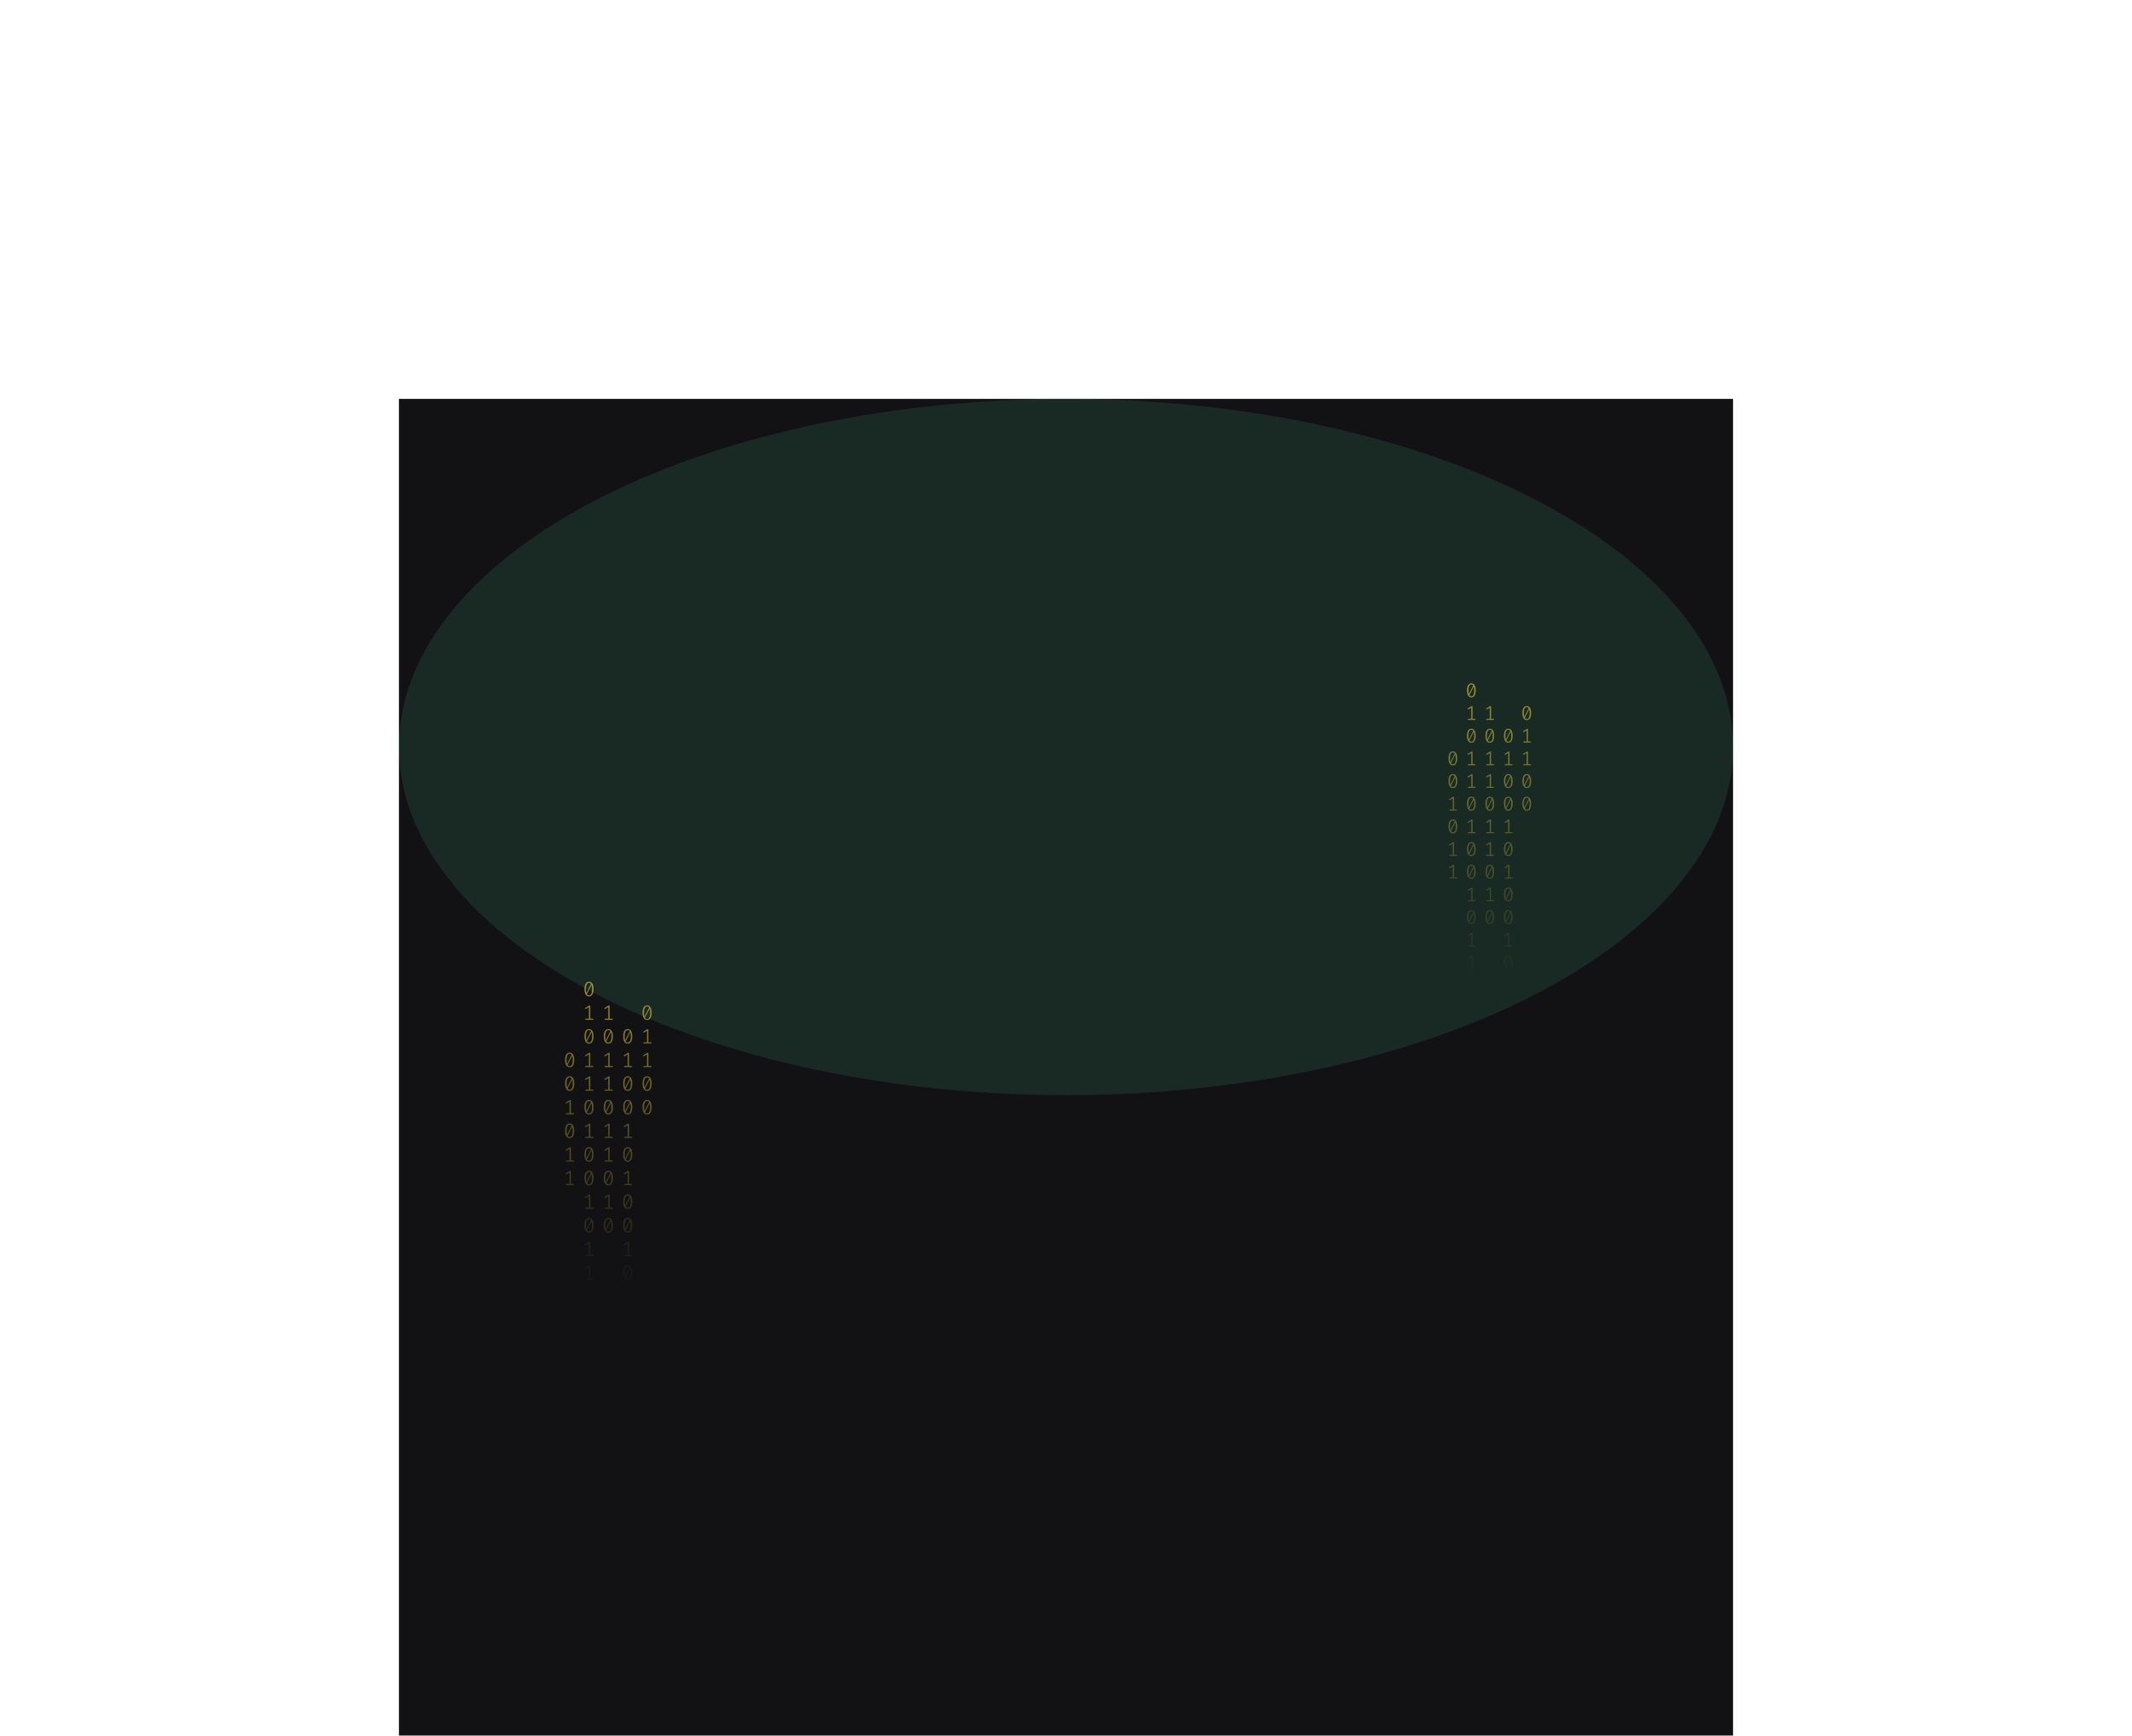 <svg width="2143" height="1745" viewBox="0 0 2143 1745" fill="none" xmlns="http://www.w3.org/2000/svg">
    <rect width="1341" height="1343.82" transform="translate(401 401)" fill="#121214"/>
    <g opacity="0.2" filter="url(#filter0_f_122_130)">
    <ellipse cx="1071.5" cy="751" rx="670.5" ry="350" fill="#35875D"/>
    </g>
    <path d="M592.035 987C593.53 987 594.662 987.63 595.431 988.891C596.213 990.138 596.605 991.953 596.605 994.336C596.605 996.719 596.213 998.541 595.431 999.802C594.662 1001.06 593.53 1001.69 592.035 1001.69C590.554 1001.69 589.422 1001.06 588.639 999.802C587.856 998.541 587.465 996.719 587.465 994.336C587.465 991.967 587.856 990.152 588.639 988.891C589.422 987.63 590.554 987 592.035 987ZM588.953 994.336C588.953 996.026 589.107 997.35 589.415 998.306L594.068 989.099C593.579 988.448 592.901 988.122 592.035 988.122C591.071 988.122 590.316 988.635 589.771 989.66C589.226 990.672 588.953 992.23 588.953 994.336ZM592.035 1000.55C593.013 1000.55 593.775 1000.04 594.32 999.033C594.865 998.008 595.137 996.442 595.137 994.336C595.137 992.549 594.963 991.163 594.613 990.18L589.96 999.469C590.463 1000.19 591.154 1000.55 592.035 1000.55Z" fill="url(#paint0_linear_122_130)" fill-opacity="0.6"/>
    <path d="M593.293 1024.13H596.374V1025.24H588.387V1024.13H591.951V1012.46L588.555 1014.47L587.968 1013.54L592.161 1010.96H593.293V1024.13Z" fill="url(#paint1_linear_122_130)" fill-opacity="0.6"/>
    <path d="M592.035 1034.5C593.53 1034.5 594.662 1035.13 595.431 1036.39C596.213 1037.64 596.605 1039.46 596.605 1041.84C596.605 1044.22 596.213 1046.04 595.431 1047.3C594.662 1048.56 593.53 1049.2 592.035 1049.2C590.554 1049.2 589.422 1048.56 588.639 1047.3C587.856 1046.04 587.465 1044.22 587.465 1041.84C587.465 1039.47 587.856 1037.65 588.639 1036.39C589.422 1035.13 590.554 1034.5 592.035 1034.5ZM588.953 1041.84C588.953 1043.53 589.107 1044.85 589.415 1045.81L594.068 1036.6C593.579 1035.95 592.901 1035.62 592.035 1035.62C591.071 1035.62 590.316 1036.14 589.771 1037.16C589.226 1038.17 588.953 1039.73 588.953 1041.84ZM592.035 1048.05C593.013 1048.05 593.775 1047.55 594.32 1046.53C594.865 1045.51 595.137 1043.94 595.137 1041.84C595.137 1040.05 594.963 1038.67 594.613 1037.68L589.96 1046.97C590.463 1047.69 591.154 1048.05 592.035 1048.05Z" fill="url(#paint2_linear_122_130)" fill-opacity="0.6"/>
    <path d="M593.293 1071.64H596.374V1072.74H588.387V1071.64H591.951V1059.96L588.555 1061.97L587.968 1061.04L592.161 1058.46H593.293V1071.64Z" fill="url(#paint3_linear_122_130)" fill-opacity="0.6"/>
    <path d="M593.293 1095.39H596.374V1096.49H588.387V1095.39H591.951V1083.71L588.555 1085.72L587.968 1084.79L592.161 1082.21H593.293V1095.39Z" fill="url(#paint4_linear_122_130)" fill-opacity="0.6"/>
    <path d="M592.035 1105.76C593.53 1105.76 594.662 1106.39 595.431 1107.65C596.213 1108.89 596.605 1110.71 596.605 1113.09C596.605 1115.47 596.213 1117.3 595.431 1118.56C594.662 1119.82 593.53 1120.45 592.035 1120.45C590.554 1120.45 589.422 1119.82 588.639 1118.56C587.856 1117.3 587.465 1115.47 587.465 1113.09C587.465 1110.72 587.856 1108.91 588.639 1107.65C589.422 1106.39 590.554 1105.76 592.035 1105.76ZM588.953 1113.09C588.953 1114.78 589.107 1116.1 589.415 1117.06L594.068 1107.85C593.579 1107.2 592.901 1106.88 592.035 1106.88C591.071 1106.88 590.316 1107.39 589.771 1108.42C589.226 1109.43 588.953 1110.99 588.953 1113.09ZM592.035 1119.31C593.013 1119.31 593.775 1118.8 594.32 1117.79C594.865 1116.76 595.137 1115.2 595.137 1113.09C595.137 1111.3 594.963 1109.92 594.613 1108.93L589.96 1118.22C590.463 1118.95 591.154 1119.31 592.035 1119.31Z" fill="url(#paint5_linear_122_130)" fill-opacity="0.6"/>
    <path d="M593.293 1142.89H596.374V1143.99H588.387V1142.89H591.951V1131.21L588.555 1133.23L587.968 1132.29L592.161 1129.71H593.293V1142.89Z" fill="url(#paint6_linear_122_130)" fill-opacity="0.6"/>
    <path d="M592.035 1153.26C593.53 1153.26 594.662 1153.89 595.431 1155.15C596.213 1156.4 596.605 1158.21 596.605 1160.59C596.605 1162.98 596.213 1164.8 595.431 1166.06C594.662 1167.32 593.53 1167.95 592.035 1167.95C590.554 1167.95 589.422 1167.32 588.639 1166.06C587.856 1164.8 587.465 1162.98 587.465 1160.59C587.465 1158.22 587.856 1156.41 588.639 1155.15C589.422 1153.89 590.554 1153.26 592.035 1153.26ZM588.953 1160.59C588.953 1162.28 589.107 1163.61 589.415 1164.56L594.068 1155.36C593.579 1154.71 592.901 1154.38 592.035 1154.38C591.071 1154.38 590.316 1154.89 589.771 1155.92C589.226 1156.93 588.953 1158.49 588.953 1160.59ZM592.035 1166.81C593.013 1166.81 593.775 1166.3 594.32 1165.29C594.865 1164.27 595.137 1162.7 595.137 1160.59C595.137 1158.81 594.963 1157.42 594.613 1156.44L589.96 1165.73C590.463 1166.45 591.154 1166.81 592.035 1166.81Z" fill="url(#paint7_linear_122_130)" fill-opacity="0.6"/>
    <path d="M592.035 1177.01C593.53 1177.01 594.662 1177.64 595.431 1178.9C596.213 1180.15 596.605 1181.96 596.605 1184.34C596.605 1186.73 596.213 1188.55 595.431 1189.81C594.662 1191.07 593.53 1191.7 592.035 1191.7C590.554 1191.7 589.422 1191.07 588.639 1189.81C587.856 1188.55 587.465 1186.73 587.465 1184.34C587.465 1181.98 587.856 1180.16 588.639 1178.9C589.422 1177.64 590.554 1177.01 592.035 1177.01ZM588.953 1184.34C588.953 1186.03 589.107 1187.36 589.415 1188.31L594.068 1179.11C593.579 1178.46 592.901 1178.13 592.035 1178.13C591.071 1178.13 590.316 1178.64 589.771 1179.67C589.226 1180.68 588.953 1182.24 588.953 1184.34ZM592.035 1190.56C593.013 1190.56 593.775 1190.05 594.32 1189.04C594.865 1188.02 595.137 1186.45 595.137 1184.34C595.137 1182.56 594.963 1181.17 594.613 1180.19L589.96 1189.48C590.463 1190.2 591.154 1190.56 592.035 1190.56Z" fill="url(#paint8_linear_122_130)" fill-opacity="0.6"/>
    <path d="M593.293 1214.14H596.374V1215.24H588.387V1214.14H591.951V1202.46L588.555 1204.48L587.968 1203.54L592.161 1200.97H593.293V1214.14Z" fill="url(#paint9_linear_122_130)" fill-opacity="0.6"/>
    <path d="M592.035 1224.51C593.53 1224.51 594.662 1225.14 595.431 1226.4C596.213 1227.65 596.605 1229.46 596.605 1231.85C596.605 1234.23 596.213 1236.05 595.431 1237.31C594.662 1238.57 593.53 1239.2 592.035 1239.2C590.554 1239.2 589.422 1238.57 588.639 1237.31C587.856 1236.05 587.465 1234.23 587.465 1231.85C587.465 1229.48 587.856 1227.66 588.639 1226.4C589.422 1225.14 590.554 1224.51 592.035 1224.51ZM588.953 1231.85C588.953 1233.54 589.107 1234.86 589.415 1235.82L594.068 1226.61C593.579 1225.96 592.901 1225.63 592.035 1225.63C591.071 1225.63 590.316 1226.15 589.771 1227.17C589.226 1228.18 588.953 1229.74 588.953 1231.85ZM592.035 1238.06C593.013 1238.06 593.775 1237.55 594.32 1236.54C594.865 1235.52 595.137 1233.95 595.137 1231.85C595.137 1230.06 594.963 1228.67 594.613 1227.69L589.96 1236.98C590.463 1237.7 591.154 1238.06 592.035 1238.06Z" fill="url(#paint10_linear_122_130)" fill-opacity="0.6"/>
    <path d="M593.293 1261.65H596.374V1262.75H588.387V1261.65H591.951V1249.97L588.555 1251.98L587.968 1251.05L592.161 1248.47H593.293V1261.65Z" fill="url(#paint11_linear_122_130)" fill-opacity="0.6"/>
    <path d="M593.293 1285.4H596.374V1286.5H588.387V1285.4H591.951V1273.72L588.555 1275.73L587.968 1274.8L592.161 1272.22H593.293V1285.4Z" fill="url(#paint12_linear_122_130)" fill-opacity="0.6"/>
    <path d="M630.965 1034.5C632.46 1034.5 633.592 1035.13 634.361 1036.39C635.144 1037.64 635.535 1039.46 635.535 1041.84C635.535 1044.22 635.144 1046.04 634.361 1047.3C633.592 1048.56 632.46 1049.2 630.965 1049.2C629.484 1049.2 628.352 1048.56 627.569 1047.3C626.787 1046.04 626.395 1044.22 626.395 1041.84C626.395 1039.47 626.787 1037.65 627.569 1036.39C628.352 1035.13 629.484 1034.5 630.965 1034.5ZM627.884 1041.84C627.884 1043.53 628.037 1044.85 628.345 1045.81L632.998 1036.6C632.509 1035.95 631.832 1035.62 630.965 1035.62C630.001 1035.62 629.246 1036.14 628.701 1037.16C628.156 1038.17 627.884 1039.73 627.884 1041.84ZM630.965 1048.05C631.943 1048.05 632.705 1047.55 633.25 1046.53C633.795 1045.51 634.068 1043.94 634.068 1041.84C634.068 1040.05 633.893 1038.67 633.543 1037.68L628.89 1046.97C629.393 1047.69 630.085 1048.05 630.965 1048.05Z" fill="url(#paint13_linear_122_130)" fill-opacity="0.6"/>
    <path d="M632.223 1071.64H635.304V1072.74H627.318V1071.64H630.881V1059.96L627.485 1061.97L626.898 1061.04L631.091 1058.46H632.223V1071.64Z" fill="url(#paint14_linear_122_130)" fill-opacity="0.6"/>
    <path d="M630.965 1082C632.46 1082 633.592 1082.63 634.361 1083.9C635.144 1085.14 635.535 1086.96 635.535 1089.34C635.535 1091.72 635.144 1093.55 634.361 1094.81C633.592 1096.07 632.46 1096.7 630.965 1096.7C629.484 1096.7 628.352 1096.07 627.569 1094.81C626.787 1093.55 626.395 1091.72 626.395 1089.34C626.395 1086.97 626.787 1085.16 627.569 1083.9C628.352 1082.63 629.484 1082 630.965 1082ZM627.884 1089.34C627.884 1091.03 628.037 1092.35 628.345 1093.31L632.998 1084.1C632.509 1083.45 631.832 1083.13 630.965 1083.13C630.001 1083.13 629.246 1083.64 628.701 1084.66C628.156 1085.68 627.884 1087.23 627.884 1089.34ZM630.965 1095.55C631.943 1095.55 632.705 1095.05 633.25 1094.04C633.795 1093.01 634.068 1091.45 634.068 1089.34C634.068 1087.55 633.893 1086.17 633.543 1085.18L628.89 1094.47C629.393 1095.19 630.085 1095.55 630.965 1095.55Z" fill="url(#paint15_linear_122_130)" fill-opacity="0.6"/>
    <path d="M630.965 1105.76C632.46 1105.76 633.592 1106.39 634.361 1107.65C635.144 1108.89 635.535 1110.71 635.535 1113.09C635.535 1115.47 635.144 1117.3 634.361 1118.56C633.592 1119.82 632.46 1120.45 630.965 1120.45C629.484 1120.45 628.352 1119.82 627.569 1118.56C626.787 1117.3 626.395 1115.47 626.395 1113.09C626.395 1110.72 626.787 1108.91 627.569 1107.65C628.352 1106.39 629.484 1105.76 630.965 1105.76ZM627.884 1113.09C627.884 1114.78 628.037 1116.1 628.345 1117.06L632.998 1107.85C632.509 1107.2 631.832 1106.88 630.965 1106.88C630.001 1106.88 629.246 1107.39 628.701 1108.42C628.156 1109.43 627.884 1110.99 627.884 1113.09ZM630.965 1119.31C631.943 1119.31 632.705 1118.8 633.25 1117.79C633.795 1116.76 634.068 1115.2 634.068 1113.09C634.068 1111.3 633.893 1109.92 633.543 1108.93L628.89 1118.22C629.393 1118.95 630.085 1119.31 630.965 1119.31Z" fill="url(#paint16_linear_122_130)" fill-opacity="0.6"/>
    <path d="M632.223 1142.89H635.304V1143.99H627.318V1142.89H630.881V1131.21L627.485 1133.23L626.898 1132.29L631.091 1129.71H632.223V1142.89Z" fill="url(#paint17_linear_122_130)" fill-opacity="0.6"/>
    <path d="M630.965 1153.26C632.46 1153.26 633.592 1153.89 634.361 1155.15C635.144 1156.4 635.535 1158.21 635.535 1160.59C635.535 1162.98 635.144 1164.8 634.361 1166.06C633.592 1167.32 632.46 1167.95 630.965 1167.95C629.484 1167.95 628.352 1167.32 627.569 1166.06C626.787 1164.8 626.395 1162.98 626.395 1160.59C626.395 1158.22 626.787 1156.41 627.569 1155.15C628.352 1153.89 629.484 1153.26 630.965 1153.26ZM627.884 1160.59C627.884 1162.28 628.037 1163.61 628.345 1164.56L632.998 1155.36C632.509 1154.71 631.832 1154.38 630.965 1154.38C630.001 1154.38 629.246 1154.89 628.701 1155.92C628.156 1156.93 627.884 1158.49 627.884 1160.59ZM630.965 1166.81C631.943 1166.81 632.705 1166.3 633.25 1165.29C633.795 1164.27 634.068 1162.7 634.068 1160.59C634.068 1158.81 633.893 1157.42 633.543 1156.44L628.89 1165.73C629.393 1166.45 630.085 1166.81 630.965 1166.81Z" fill="url(#paint18_linear_122_130)" fill-opacity="0.6"/>
    <path d="M632.223 1190.39H635.304V1191.49H627.318V1190.39H630.881V1178.71L627.485 1180.73L626.898 1179.79L631.091 1177.22H632.223V1190.39Z" fill="url(#paint19_linear_122_130)" fill-opacity="0.6"/>
    <path d="M630.965 1200.76C632.46 1200.76 633.592 1201.39 634.361 1202.65C635.144 1203.9 635.535 1205.71 635.535 1208.1C635.535 1210.48 635.144 1212.3 634.361 1213.56C633.592 1214.82 632.46 1215.45 630.965 1215.45C629.484 1215.45 628.352 1214.82 627.569 1213.56C626.787 1212.3 626.395 1210.48 626.395 1208.1C626.395 1205.73 626.787 1203.91 627.569 1202.65C628.352 1201.39 629.484 1200.76 630.965 1200.76ZM627.884 1208.1C627.884 1209.79 628.037 1211.11 628.345 1212.07L632.998 1202.86C632.509 1202.21 631.832 1201.88 630.965 1201.88C630.001 1201.88 629.246 1202.39 628.701 1203.42C628.156 1204.43 627.884 1205.99 627.884 1208.1ZM630.965 1214.31C631.943 1214.31 632.705 1213.8 633.25 1212.79C633.795 1211.77 634.068 1210.2 634.068 1208.1C634.068 1206.31 633.893 1204.92 633.543 1203.94L628.89 1213.23C629.393 1213.95 630.085 1214.31 630.965 1214.31Z" fill="url(#paint20_linear_122_130)" fill-opacity="0.6"/>
    <path d="M630.965 1224.51C632.46 1224.51 633.592 1225.14 634.361 1226.4C635.144 1227.65 635.535 1229.46 635.535 1231.85C635.535 1234.23 635.144 1236.05 634.361 1237.31C633.592 1238.57 632.46 1239.2 630.965 1239.2C629.484 1239.2 628.352 1238.57 627.569 1237.31C626.787 1236.05 626.395 1234.23 626.395 1231.85C626.395 1229.48 626.787 1227.66 627.569 1226.4C628.352 1225.14 629.484 1224.51 630.965 1224.51ZM627.884 1231.85C627.884 1233.54 628.037 1234.86 628.345 1235.82L632.998 1226.61C632.509 1225.96 631.832 1225.63 630.965 1225.63C630.001 1225.63 629.246 1226.15 628.701 1227.17C628.156 1228.18 627.884 1229.74 627.884 1231.85ZM630.965 1238.06C631.943 1238.06 632.705 1237.55 633.25 1236.54C633.795 1235.52 634.068 1233.95 634.068 1231.85C634.068 1230.06 633.893 1228.67 633.543 1227.69L628.89 1236.98C629.393 1237.7 630.085 1238.06 630.965 1238.06Z" fill="url(#paint21_linear_122_130)" fill-opacity="0.6"/>
    <path d="M632.223 1261.65H635.304V1262.75H627.318V1261.65H630.881V1249.97L627.485 1251.98L626.898 1251.05L631.091 1248.47H632.223V1261.65Z" fill="url(#paint22_linear_122_130)" fill-opacity="0.6"/>
    <path d="M630.965 1272.01C632.46 1272.01 633.592 1272.64 634.361 1273.9C635.144 1275.15 635.535 1276.97 635.535 1279.35C635.535 1281.73 635.144 1283.55 634.361 1284.81C633.592 1286.08 632.46 1286.71 630.965 1286.71C629.484 1286.71 628.352 1286.08 627.569 1284.81C626.787 1283.55 626.395 1281.73 626.395 1279.35C626.395 1276.98 626.787 1275.16 627.569 1273.9C628.352 1272.64 629.484 1272.01 630.965 1272.01ZM627.884 1279.35C627.884 1281.04 628.037 1282.36 628.345 1283.32L632.998 1274.11C632.509 1273.46 631.832 1273.13 630.965 1273.13C630.001 1273.13 629.246 1273.65 628.701 1274.67C628.156 1275.68 627.884 1277.24 627.884 1279.35ZM630.965 1285.56C631.943 1285.56 632.705 1285.06 633.25 1284.05C633.795 1283.02 634.068 1281.45 634.068 1279.35C634.068 1277.56 633.893 1276.18 633.543 1275.19L628.89 1284.48C629.393 1285.2 630.085 1285.56 630.965 1285.56Z" fill="url(#paint23_linear_122_130)" fill-opacity="0.6"/>
    <path d="M632.223 1309.15H635.304V1310.25H627.318V1309.15H630.881V1297.47L627.485 1299.48L626.898 1298.55L631.091 1295.97H632.223V1309.15Z" fill="url(#paint24_linear_122_130)" fill-opacity="0.6"/>
    <path d="M632.223 1332.9H635.304V1334H627.318V1332.9H630.881V1321.22L627.485 1323.23L626.898 1322.3L631.091 1319.72H632.223V1332.9Z" fill="url(#paint25_linear_122_130)" fill-opacity="0.6"/>
    <path d="M572.57 1058.25C574.065 1058.25 575.197 1058.88 575.966 1060.14C576.748 1061.39 577.14 1063.21 577.14 1065.59C577.14 1067.97 576.748 1069.79 575.966 1071.05C575.197 1072.32 574.065 1072.95 572.57 1072.95C571.088 1072.95 569.956 1072.32 569.174 1071.05C568.391 1069.79 568 1067.97 568 1065.59C568 1063.22 568.391 1061.41 569.174 1060.14C569.956 1058.88 571.088 1058.25 572.57 1058.25ZM569.488 1065.59C569.488 1067.28 569.642 1068.6 569.95 1069.56L574.603 1060.35C574.114 1059.7 573.436 1059.38 572.57 1059.38C571.606 1059.38 570.851 1059.89 570.306 1060.91C569.761 1061.92 569.488 1063.48 569.488 1065.59ZM572.57 1071.8C573.548 1071.8 574.31 1071.3 574.855 1070.29C575.4 1069.26 575.672 1067.7 575.672 1065.59C575.672 1063.8 575.498 1062.42 575.148 1061.43L570.495 1070.72C570.998 1071.44 571.689 1071.8 572.57 1071.8Z" fill="url(#paint26_linear_122_130)" fill-opacity="0.6"/>
    <path d="M572.57 1082C574.065 1082 575.197 1082.63 575.966 1083.9C576.748 1085.14 577.14 1086.96 577.14 1089.34C577.14 1091.72 576.748 1093.55 575.966 1094.81C575.197 1096.07 574.065 1096.7 572.57 1096.7C571.088 1096.7 569.956 1096.07 569.174 1094.81C568.391 1093.55 568 1091.72 568 1089.34C568 1086.97 568.391 1085.16 569.174 1083.9C569.956 1082.63 571.088 1082 572.57 1082ZM569.488 1089.34C569.488 1091.03 569.642 1092.35 569.95 1093.31L574.603 1084.1C574.114 1083.45 573.436 1083.13 572.57 1083.13C571.606 1083.13 570.851 1083.64 570.306 1084.66C569.761 1085.68 569.488 1087.23 569.488 1089.34ZM572.57 1095.55C573.548 1095.55 574.31 1095.05 574.855 1094.04C575.4 1093.01 575.672 1091.45 575.672 1089.34C575.672 1087.55 575.498 1086.17 575.148 1085.18L570.495 1094.47C570.998 1095.19 571.689 1095.55 572.57 1095.55Z" fill="url(#paint27_linear_122_130)" fill-opacity="0.6"/>
    <path d="M573.828 1119.14H576.909V1120.24H568.922V1119.14H572.486V1107.46L569.09 1109.48L568.503 1108.54L572.696 1105.96H573.828V1119.14Z" fill="url(#paint28_linear_122_130)" fill-opacity="0.6"/>
    <path d="M572.57 1129.51C574.065 1129.51 575.197 1130.14 575.966 1131.4C576.748 1132.64 577.14 1134.46 577.14 1136.84C577.14 1139.23 576.748 1141.05 575.966 1142.31C575.197 1143.57 574.065 1144.2 572.57 1144.2C571.088 1144.2 569.956 1143.57 569.174 1142.31C568.391 1141.05 568 1139.23 568 1136.84C568 1134.47 568.391 1132.66 569.174 1131.4C569.956 1130.14 571.088 1129.51 572.57 1129.51ZM569.488 1136.84C569.488 1138.53 569.642 1139.86 569.95 1140.81L574.603 1131.61C574.114 1130.95 573.436 1130.63 572.57 1130.63C571.606 1130.63 570.851 1131.14 570.306 1132.17C569.761 1133.18 569.488 1134.74 569.488 1136.84ZM572.57 1143.06C573.548 1143.06 574.31 1142.55 574.855 1141.54C575.4 1140.51 575.672 1138.95 575.672 1136.84C575.672 1135.06 575.498 1133.67 575.148 1132.69L570.495 1141.98C570.998 1142.7 571.689 1143.06 572.57 1143.06Z" fill="url(#paint29_linear_122_130)" fill-opacity="0.6"/>
    <path d="M573.828 1166.64H576.909V1167.74H568.922V1166.64H572.486V1154.96L569.09 1156.98L568.503 1156.04L572.696 1153.47H573.828V1166.64Z" fill="url(#paint30_linear_122_130)" fill-opacity="0.6"/>
    <path d="M573.828 1190.39H576.909V1191.49H568.922V1190.39H572.486V1178.71L569.09 1180.73L568.503 1179.79L572.696 1177.22H573.828V1190.39Z" fill="url(#paint31_linear_122_130)" fill-opacity="0.6"/>
    <path d="M612.758 1024.13H615.839V1025.24H607.853V1024.13H611.416V1012.46L608.02 1014.47L607.433 1013.54L611.626 1010.96H612.758V1024.13Z" fill="url(#paint32_linear_122_130)" fill-opacity="0.6"/>
    <path d="M611.5 1034.5C612.995 1034.5 614.127 1035.13 614.896 1036.39C615.679 1037.64 616.07 1039.46 616.07 1041.84C616.07 1044.22 615.679 1046.04 614.896 1047.3C614.127 1048.56 612.995 1049.2 611.5 1049.2C610.019 1049.2 608.887 1048.56 608.104 1047.3C607.321 1046.04 606.93 1044.22 606.93 1041.84C606.93 1039.47 607.321 1037.65 608.104 1036.39C608.887 1035.13 610.019 1034.5 611.5 1034.5ZM608.419 1041.84C608.419 1043.53 608.572 1044.85 608.88 1045.81L613.533 1036.6C613.044 1035.95 612.366 1035.62 611.5 1035.62C610.536 1035.62 609.781 1036.14 609.236 1037.16C608.691 1038.17 608.419 1039.73 608.419 1041.84ZM611.5 1048.05C612.478 1048.05 613.24 1047.55 613.785 1046.53C614.33 1045.51 614.602 1043.94 614.602 1041.84C614.602 1040.05 614.428 1038.67 614.078 1037.68L609.425 1046.97C609.928 1047.69 610.62 1048.05 611.5 1048.05Z" fill="url(#paint33_linear_122_130)" fill-opacity="0.6"/>
    <path d="M612.758 1071.64H615.839V1072.74H607.853V1071.64H611.416V1059.96L608.02 1061.97L607.433 1061.04L611.626 1058.46H612.758V1071.64Z" fill="url(#paint34_linear_122_130)" fill-opacity="0.6"/>
    <path d="M612.758 1095.39H615.839V1096.49H607.853V1095.39H611.416V1083.71L608.02 1085.72L607.433 1084.79L611.626 1082.21H612.758V1095.39Z" fill="url(#paint35_linear_122_130)" fill-opacity="0.6"/>
    <path d="M611.5 1105.76C612.995 1105.76 614.127 1106.39 614.896 1107.65C615.679 1108.89 616.07 1110.71 616.07 1113.09C616.07 1115.47 615.679 1117.3 614.896 1118.56C614.127 1119.82 612.995 1120.45 611.5 1120.45C610.019 1120.45 608.887 1119.82 608.104 1118.56C607.321 1117.3 606.93 1115.47 606.93 1113.09C606.93 1110.72 607.321 1108.91 608.104 1107.65C608.887 1106.39 610.019 1105.76 611.5 1105.76ZM608.419 1113.09C608.419 1114.78 608.572 1116.1 608.88 1117.06L613.533 1107.85C613.044 1107.2 612.366 1106.88 611.5 1106.88C610.536 1106.88 609.781 1107.39 609.236 1108.42C608.691 1109.43 608.419 1110.99 608.419 1113.09ZM611.5 1119.31C612.478 1119.31 613.24 1118.8 613.785 1117.79C614.33 1116.76 614.602 1115.2 614.602 1113.09C614.602 1111.3 614.428 1109.92 614.078 1108.93L609.425 1118.22C609.928 1118.95 610.62 1119.31 611.5 1119.31Z" fill="url(#paint36_linear_122_130)" fill-opacity="0.6"/>
    <path d="M612.758 1142.89H615.839V1143.99H607.853V1142.89H611.416V1131.21L608.02 1133.23L607.433 1132.29L611.626 1129.71H612.758V1142.89Z" fill="url(#paint37_linear_122_130)" fill-opacity="0.6"/>
    <path d="M612.758 1166.64H615.839V1167.74H607.853V1166.64H611.416V1154.96L608.02 1156.98L607.433 1156.04L611.626 1153.47H612.758V1166.64Z" fill="url(#paint38_linear_122_130)" fill-opacity="0.6"/>
    <path d="M611.5 1177.01C612.995 1177.01 614.127 1177.64 614.896 1178.9C615.679 1180.15 616.07 1181.96 616.07 1184.34C616.07 1186.73 615.679 1188.55 614.896 1189.81C614.127 1191.07 612.995 1191.7 611.5 1191.7C610.019 1191.7 608.887 1191.07 608.104 1189.81C607.321 1188.55 606.93 1186.73 606.93 1184.34C606.93 1181.98 607.321 1180.16 608.104 1178.9C608.887 1177.64 610.019 1177.01 611.5 1177.01ZM608.419 1184.34C608.419 1186.03 608.572 1187.36 608.88 1188.31L613.533 1179.11C613.044 1178.46 612.366 1178.13 611.5 1178.13C610.536 1178.13 609.781 1178.64 609.236 1179.67C608.691 1180.68 608.419 1182.24 608.419 1184.34ZM611.5 1190.56C612.478 1190.56 613.24 1190.05 613.785 1189.04C614.33 1188.02 614.602 1186.45 614.602 1184.34C614.602 1182.56 614.428 1181.17 614.078 1180.19L609.425 1189.48C609.928 1190.2 610.62 1190.56 611.5 1190.56Z" fill="url(#paint39_linear_122_130)" fill-opacity="0.6"/>
    <path d="M612.758 1214.14H615.839V1215.24H607.853V1214.14H611.416V1202.46L608.02 1204.48L607.433 1203.54L611.626 1200.97H612.758V1214.14Z" fill="url(#paint40_linear_122_130)" fill-opacity="0.6"/>
    <path d="M611.5 1224.51C612.995 1224.51 614.127 1225.14 614.896 1226.4C615.679 1227.65 616.07 1229.46 616.07 1231.85C616.07 1234.23 615.679 1236.05 614.896 1237.31C614.127 1238.57 612.995 1239.2 611.5 1239.2C610.019 1239.2 608.887 1238.57 608.104 1237.31C607.321 1236.05 606.93 1234.23 606.93 1231.85C606.93 1229.48 607.321 1227.66 608.104 1226.4C608.887 1225.14 610.019 1224.51 611.5 1224.51ZM608.419 1231.85C608.419 1233.54 608.572 1234.86 608.88 1235.82L613.533 1226.61C613.044 1225.96 612.366 1225.63 611.5 1225.63C610.536 1225.63 609.781 1226.15 609.236 1227.17C608.691 1228.18 608.419 1229.74 608.419 1231.85ZM611.5 1238.06C612.478 1238.06 613.24 1237.55 613.785 1236.54C614.33 1235.52 614.602 1233.95 614.602 1231.85C614.602 1230.06 614.428 1228.67 614.078 1227.69L609.425 1236.98C609.928 1237.7 610.62 1238.06 611.5 1238.06Z" fill="url(#paint41_linear_122_130)" fill-opacity="0.6"/>
    <path d="M650.43 1010.75C651.926 1010.75 653.057 1011.38 653.826 1012.64C654.609 1013.89 655 1015.7 655 1018.09C655 1020.47 654.609 1022.29 653.826 1023.55C653.057 1024.81 651.926 1025.44 650.43 1025.44C648.949 1025.44 647.817 1024.81 647.034 1023.55C646.252 1022.29 645.86 1020.47 645.86 1018.09C645.86 1015.72 646.252 1013.9 647.034 1012.64C647.817 1011.38 648.949 1010.75 650.43 1010.75ZM647.349 1018.09C647.349 1019.78 647.502 1021.1 647.81 1022.06L652.464 1012.85C651.974 1012.2 651.297 1011.87 650.43 1011.87C649.466 1011.87 648.711 1012.39 648.166 1013.41C647.621 1014.42 647.349 1015.98 647.349 1018.09ZM650.43 1024.3C651.408 1024.3 652.17 1023.8 652.715 1022.78C653.26 1021.76 653.533 1020.19 653.533 1018.09C653.533 1016.3 653.358 1014.91 653.009 1013.93L648.355 1023.22C648.858 1023.94 649.55 1024.3 650.43 1024.3Z" fill="url(#paint42_linear_122_130)" fill-opacity="0.6"/>
    <path d="M651.688 1047.89H654.769V1048.99H646.783V1047.89H650.346V1036.21L646.95 1038.22L646.363 1037.29L650.556 1034.71H651.688V1047.89Z" fill="url(#paint43_linear_122_130)" fill-opacity="0.6"/>
    <path d="M651.688 1071.64H654.769V1072.74H646.783V1071.64H650.346V1059.96L646.95 1061.97L646.363 1061.04L650.556 1058.46H651.688V1071.64Z" fill="url(#paint44_linear_122_130)" fill-opacity="0.6"/>
    <path d="M650.43 1082C651.926 1082 653.057 1082.63 653.826 1083.9C654.609 1085.14 655 1086.96 655 1089.34C655 1091.72 654.609 1093.55 653.826 1094.81C653.057 1096.07 651.926 1096.7 650.43 1096.7C648.949 1096.7 647.817 1096.07 647.034 1094.81C646.252 1093.55 645.86 1091.72 645.86 1089.34C645.86 1086.97 646.252 1085.16 647.034 1083.9C647.817 1082.63 648.949 1082 650.43 1082ZM647.349 1089.34C647.349 1091.03 647.502 1092.35 647.81 1093.31L652.464 1084.1C651.974 1083.45 651.297 1083.13 650.43 1083.13C649.466 1083.13 648.711 1083.64 648.166 1084.66C647.621 1085.68 647.349 1087.23 647.349 1089.34ZM650.43 1095.55C651.408 1095.55 652.17 1095.05 652.715 1094.04C653.26 1093.01 653.533 1091.45 653.533 1089.34C653.533 1087.55 653.358 1086.17 653.009 1085.18L648.355 1094.47C648.858 1095.19 649.55 1095.55 650.43 1095.55Z" fill="url(#paint45_linear_122_130)" fill-opacity="0.6"/>
    <path d="M650.43 1105.76C651.926 1105.76 653.057 1106.39 653.826 1107.65C654.609 1108.89 655 1110.71 655 1113.09C655 1115.47 654.609 1117.3 653.826 1118.56C653.057 1119.82 651.926 1120.45 650.43 1120.45C648.949 1120.45 647.817 1119.82 647.034 1118.56C646.252 1117.3 645.86 1115.47 645.86 1113.09C645.86 1110.72 646.252 1108.91 647.034 1107.65C647.817 1106.39 648.949 1105.76 650.43 1105.76ZM647.349 1113.09C647.349 1114.78 647.502 1116.1 647.81 1117.06L652.464 1107.85C651.974 1107.2 651.297 1106.88 650.43 1106.88C649.466 1106.88 648.711 1107.39 648.166 1108.42C647.621 1109.43 647.349 1110.99 647.349 1113.09ZM650.43 1119.31C651.408 1119.31 652.17 1118.8 652.715 1117.79C653.26 1116.76 653.533 1115.2 653.533 1113.09C653.533 1111.3 653.358 1109.92 653.009 1108.93L648.355 1118.22C648.858 1118.95 649.55 1119.31 650.43 1119.31Z" fill="url(#paint46_linear_122_130)" fill-opacity="0.6"/>
    <g opacity="0.6">
    <path d="M1478.93 687C1480.36 687 1481.44 687.605 1482.17 688.815C1482.92 690.011 1483.29 691.753 1483.29 694.04C1483.29 696.327 1482.92 698.075 1482.17 699.285C1481.44 700.495 1480.36 701.1 1478.93 701.1C1477.52 701.1 1476.44 700.495 1475.69 699.285C1474.94 698.075 1474.57 696.327 1474.57 694.04C1474.57 691.767 1474.94 690.025 1475.69 688.815C1476.44 687.605 1477.52 687 1478.93 687ZM1475.99 694.04C1475.99 695.662 1476.14 696.932 1476.43 697.849L1480.87 689.014C1480.4 688.389 1479.76 688.077 1478.93 688.077C1478.01 688.077 1477.29 688.569 1476.77 689.553C1476.25 690.523 1475.99 692.019 1475.99 694.04ZM1478.93 700.003C1479.86 700.003 1480.59 699.518 1481.11 698.547C1481.63 697.564 1481.89 696.061 1481.89 694.04C1481.89 692.325 1481.72 690.995 1481.39 690.051L1476.95 698.966C1477.43 699.658 1478.09 700.003 1478.93 700.003Z" fill="url(#paint47_linear_122_130)"/>
    <path d="M1480.13 722.637H1483.07V723.694H1475.45V722.637H1478.85V711.428L1475.61 713.363L1475.05 712.465L1479.05 709.992H1480.13V722.637Z" fill="url(#paint48_linear_122_130)"/>
    <path d="M1478.93 732.586C1480.36 732.586 1481.44 733.191 1482.17 734.4C1482.92 735.597 1483.29 737.339 1483.29 739.626C1483.29 741.913 1482.92 743.661 1482.17 744.871C1481.44 746.081 1480.36 746.686 1478.93 746.686C1477.52 746.686 1476.44 746.081 1475.69 744.871C1474.94 743.661 1474.57 741.913 1474.57 739.626C1474.57 737.352 1474.94 735.61 1475.69 734.4C1476.44 733.191 1477.52 732.586 1478.93 732.586ZM1475.99 739.626C1475.99 741.248 1476.14 742.518 1476.43 743.435L1480.87 734.6C1480.4 733.975 1479.76 733.663 1478.93 733.663C1478.01 733.663 1477.29 734.155 1476.77 735.138C1476.25 736.109 1475.99 737.605 1475.99 739.626ZM1478.93 745.589C1479.86 745.589 1480.59 745.104 1481.11 744.133C1481.63 743.149 1481.89 741.647 1481.89 739.626C1481.89 737.911 1481.72 736.581 1481.39 735.637L1476.95 744.552C1477.43 745.243 1478.09 745.589 1478.93 745.589Z" fill="url(#paint49_linear_122_130)"/>
    <path d="M1480.13 768.222H1483.07V769.279H1475.45V768.222H1478.85V757.014L1475.61 758.948L1475.05 758.051L1479.05 755.578H1480.13V768.222Z" fill="url(#paint50_linear_122_130)"/>
    <path d="M1480.13 791.015H1483.07V792.072H1475.45V791.015H1478.85V779.807L1475.61 781.741L1475.05 780.844L1479.05 778.371H1480.13V791.015Z" fill="url(#paint51_linear_122_130)"/>
    <path d="M1478.93 800.964C1480.36 800.964 1481.44 801.569 1482.17 802.779C1482.92 803.976 1483.29 805.717 1483.29 808.004C1483.29 810.291 1482.92 812.039 1482.17 813.249C1481.44 814.459 1480.36 815.064 1478.93 815.064C1477.52 815.064 1476.44 814.459 1475.69 813.249C1474.94 812.039 1474.57 810.291 1474.57 808.004C1474.57 805.731 1474.94 803.989 1475.69 802.779C1476.44 801.569 1477.52 800.964 1478.93 800.964ZM1475.99 808.004C1475.99 809.626 1476.14 810.896 1476.43 811.813L1480.87 802.978C1480.4 802.353 1479.76 802.041 1478.93 802.041C1478.01 802.041 1477.29 802.533 1476.77 803.517C1476.25 804.487 1475.99 805.983 1475.99 808.004ZM1478.93 813.967C1479.86 813.967 1480.59 813.482 1481.11 812.511C1481.63 811.528 1481.89 810.025 1481.89 808.004C1481.89 806.289 1481.72 804.959 1481.39 804.015L1476.95 812.93C1477.43 813.622 1478.09 813.967 1478.93 813.967Z" fill="url(#paint52_linear_122_130)"/>
    <path d="M1480.13 836.601H1483.07V837.658H1475.45V836.601H1478.85V825.392L1475.61 827.327L1475.05 826.429L1479.05 823.956H1480.13V836.601Z" fill="url(#paint53_linear_122_130)"/>
    <path d="M1478.93 846.55C1480.36 846.55 1481.44 847.155 1482.17 848.365C1482.92 849.561 1483.29 851.303 1483.29 853.59C1483.29 855.877 1482.92 857.625 1482.17 858.835C1481.44 860.045 1480.36 860.65 1478.93 860.65C1477.52 860.65 1476.44 860.045 1475.69 858.835C1474.94 857.625 1474.57 855.877 1474.57 853.59C1474.57 851.316 1474.94 849.574 1475.69 848.365C1476.44 847.155 1477.52 846.55 1478.93 846.55ZM1475.99 853.59C1475.99 855.212 1476.14 856.482 1476.43 857.399L1480.87 848.564C1480.4 847.939 1479.76 847.627 1478.93 847.627C1478.01 847.627 1477.29 848.119 1476.77 849.102C1476.25 850.073 1475.99 851.569 1475.99 853.59ZM1478.93 859.553C1479.86 859.553 1480.59 859.068 1481.11 858.097C1481.63 857.113 1481.89 855.611 1481.89 853.59C1481.89 851.875 1481.72 850.545 1481.39 849.601L1476.95 858.516C1477.43 859.207 1478.09 859.553 1478.93 859.553Z" fill="url(#paint54_linear_122_130)"/>
    <path d="M1478.93 869.342C1480.36 869.342 1481.44 869.947 1482.17 871.157C1482.92 872.354 1483.29 874.096 1483.29 876.383C1483.29 878.669 1482.92 880.418 1482.17 881.628C1481.44 882.838 1480.36 883.443 1478.93 883.443C1477.52 883.443 1476.44 882.838 1475.69 881.628C1474.94 880.418 1474.57 878.669 1474.57 876.383C1474.57 874.109 1474.94 872.367 1475.69 871.157C1476.44 869.947 1477.52 869.342 1478.93 869.342ZM1475.99 876.383C1475.99 878.005 1476.14 879.274 1476.43 880.192L1480.87 871.357C1480.4 870.732 1479.76 870.419 1478.93 870.419C1478.01 870.419 1477.29 870.911 1476.77 871.895C1476.25 872.866 1475.99 874.362 1475.99 876.383ZM1478.93 882.346C1479.86 882.346 1480.59 881.86 1481.11 880.89C1481.63 879.906 1481.89 878.404 1481.89 876.383C1481.89 874.667 1481.72 873.338 1481.39 872.394L1476.95 881.309C1477.43 882 1478.09 882.346 1478.93 882.346Z" fill="url(#paint55_linear_122_130)"/>
    <path d="M1480.13 904.979H1483.07V906.036H1475.45V904.979H1478.85V893.771L1475.61 895.705L1475.05 894.808L1479.05 892.335H1480.13V904.979Z" fill="url(#paint56_linear_122_130)"/>
    <path d="M1478.93 914.928C1480.36 914.928 1481.44 915.533 1482.17 916.743C1482.92 917.94 1483.29 919.681 1483.29 921.968C1483.29 924.255 1482.92 926.003 1482.17 927.213C1481.44 928.423 1480.36 929.028 1478.93 929.028C1477.52 929.028 1476.44 928.423 1475.69 927.213C1474.94 926.003 1474.57 924.255 1474.57 921.968C1474.57 919.695 1474.94 917.953 1475.69 916.743C1476.44 915.533 1477.52 914.928 1478.93 914.928ZM1475.99 921.968C1475.99 923.59 1476.14 924.86 1476.43 925.777L1480.87 916.942C1480.4 916.317 1479.76 916.005 1478.93 916.005C1478.01 916.005 1477.29 916.497 1476.77 917.481C1476.25 918.451 1475.99 919.947 1475.99 921.968ZM1478.93 927.931C1479.86 927.931 1480.59 927.446 1481.11 926.475C1481.63 925.492 1481.89 923.989 1481.89 921.968C1481.89 920.253 1481.72 918.923 1481.39 917.979L1476.95 926.894C1477.43 927.586 1478.09 927.931 1478.93 927.931Z" fill="url(#paint57_linear_122_130)"/>
    <path d="M1480.13 950.565H1483.07V951.622H1475.45V950.565H1478.85V939.356L1475.61 941.291L1475.05 940.393L1479.05 937.92H1480.13V950.565Z" fill="url(#paint58_linear_122_130)"/>
    <path d="M1480.13 973.357H1483.07V974.414H1475.45V973.357H1478.85V962.149L1475.61 964.084L1475.05 963.186L1479.05 960.713H1480.13V973.357Z" fill="url(#paint59_linear_122_130)"/>
    <path d="M1516.07 732.586C1517.5 732.586 1518.58 733.191 1519.31 734.4C1520.06 735.597 1520.43 737.339 1520.43 739.626C1520.43 741.913 1520.06 743.661 1519.31 744.871C1518.58 746.081 1517.5 746.686 1516.07 746.686C1514.66 746.686 1513.58 746.081 1512.83 744.871C1512.08 743.661 1511.71 741.913 1511.71 739.626C1511.71 737.352 1512.08 735.61 1512.83 734.4C1513.58 733.191 1514.66 732.586 1516.07 732.586ZM1513.13 739.626C1513.13 741.248 1513.28 742.518 1513.57 743.435L1518.01 734.6C1517.54 733.975 1516.9 733.663 1516.07 733.663C1515.15 733.663 1514.43 734.155 1513.91 735.138C1513.39 736.109 1513.13 737.605 1513.13 739.626ZM1516.07 745.589C1517 745.589 1517.73 745.104 1518.25 744.133C1518.77 743.149 1519.03 741.647 1519.03 739.626C1519.03 737.911 1518.86 736.581 1518.53 735.637L1514.09 744.552C1514.57 745.243 1515.23 745.589 1516.07 745.589Z" fill="url(#paint60_linear_122_130)"/>
    <path d="M1517.27 768.222H1520.21V769.279H1512.59V768.222H1515.99V757.014L1512.75 758.948L1512.19 758.051L1516.19 755.578H1517.27V768.222Z" fill="url(#paint61_linear_122_130)"/>
    <path d="M1516.07 778.171C1517.5 778.171 1518.58 778.776 1519.31 779.986C1520.06 781.183 1520.43 782.924 1520.43 785.211C1520.43 787.498 1520.06 789.247 1519.31 790.457C1518.58 791.666 1517.5 792.271 1516.07 792.271C1514.66 792.271 1513.58 791.666 1512.83 790.457C1512.08 789.247 1511.71 787.498 1511.71 785.211C1511.71 782.938 1512.08 781.196 1512.83 779.986C1513.58 778.776 1514.66 778.171 1516.07 778.171ZM1513.13 785.211C1513.13 786.833 1513.28 788.103 1513.57 789.021L1518.01 780.186C1517.54 779.561 1516.9 779.248 1516.07 779.248C1515.15 779.248 1514.43 779.74 1513.91 780.724C1513.39 781.695 1513.13 783.19 1513.13 785.211ZM1516.07 791.174C1517 791.174 1517.73 790.689 1518.25 789.719C1518.77 788.735 1519.03 787.232 1519.03 785.211C1519.03 783.496 1518.86 782.167 1518.53 781.223L1514.09 790.137C1514.57 790.829 1515.23 791.174 1516.07 791.174Z" fill="url(#paint62_linear_122_130)"/>
    <path d="M1516.07 800.964C1517.5 800.964 1518.58 801.569 1519.31 802.779C1520.06 803.976 1520.43 805.717 1520.43 808.004C1520.43 810.291 1520.06 812.039 1519.31 813.249C1518.58 814.459 1517.5 815.064 1516.07 815.064C1514.66 815.064 1513.58 814.459 1512.83 813.249C1512.08 812.039 1511.71 810.291 1511.71 808.004C1511.71 805.731 1512.08 803.989 1512.83 802.779C1513.58 801.569 1514.66 800.964 1516.07 800.964ZM1513.13 808.004C1513.13 809.626 1513.28 810.896 1513.57 811.813L1518.01 802.978C1517.54 802.353 1516.9 802.041 1516.07 802.041C1515.15 802.041 1514.43 802.533 1513.91 803.517C1513.39 804.487 1513.13 805.983 1513.13 808.004ZM1516.07 813.967C1517 813.967 1517.73 813.482 1518.25 812.511C1518.77 811.528 1519.03 810.025 1519.03 808.004C1519.03 806.289 1518.86 804.959 1518.53 804.015L1514.09 812.93C1514.57 813.622 1515.23 813.967 1516.07 813.967Z" fill="url(#paint63_linear_122_130)"/>
    <path d="M1517.27 836.601H1520.21V837.658H1512.59V836.601H1515.99V825.392L1512.75 827.327L1512.19 826.429L1516.19 823.956H1517.27V836.601Z" fill="url(#paint64_linear_122_130)"/>
    <path d="M1516.07 846.55C1517.5 846.55 1518.58 847.155 1519.31 848.365C1520.06 849.561 1520.43 851.303 1520.43 853.59C1520.43 855.877 1520.06 857.625 1519.31 858.835C1518.58 860.045 1517.5 860.65 1516.07 860.65C1514.66 860.65 1513.58 860.045 1512.83 858.835C1512.08 857.625 1511.71 855.877 1511.71 853.59C1511.71 851.316 1512.08 849.574 1512.83 848.365C1513.58 847.155 1514.66 846.55 1516.07 846.55ZM1513.13 853.59C1513.13 855.212 1513.28 856.482 1513.57 857.399L1518.01 848.564C1517.54 847.939 1516.9 847.627 1516.07 847.627C1515.15 847.627 1514.43 848.119 1513.91 849.102C1513.39 850.073 1513.13 851.569 1513.13 853.59ZM1516.07 859.553C1517 859.553 1517.73 859.068 1518.25 858.097C1518.77 857.113 1519.03 855.611 1519.03 853.59C1519.03 851.875 1518.86 850.545 1518.53 849.601L1514.09 858.516C1514.57 859.207 1515.23 859.553 1516.07 859.553Z" fill="url(#paint65_linear_122_130)"/>
    <path d="M1517.27 882.186H1520.21V883.243H1512.59V882.186H1515.99V870.978L1512.75 872.912L1512.19 872.015L1516.19 869.542H1517.27V882.186Z" fill="url(#paint66_linear_122_130)"/>
    <path d="M1516.07 892.135C1517.5 892.135 1518.58 892.74 1519.31 893.95C1520.06 895.147 1520.43 896.888 1520.43 899.175C1520.43 901.462 1520.06 903.211 1519.31 904.421C1518.58 905.63 1517.5 906.235 1516.07 906.235C1514.66 906.235 1513.58 905.63 1512.83 904.421C1512.08 903.211 1511.71 901.462 1511.71 899.175C1511.71 896.902 1512.08 895.16 1512.83 893.95C1513.58 892.74 1514.66 892.135 1516.07 892.135ZM1513.13 899.175C1513.13 900.797 1513.28 902.067 1513.57 902.985L1518.01 894.15C1517.54 893.525 1516.9 893.212 1516.07 893.212C1515.15 893.212 1514.43 893.704 1513.91 894.688C1513.39 895.659 1513.13 897.154 1513.13 899.175ZM1516.07 905.139C1517 905.139 1517.73 904.653 1518.25 903.683C1518.77 902.699 1519.03 901.196 1519.03 899.175C1519.03 897.46 1518.86 896.131 1518.53 895.187L1514.09 904.101C1514.57 904.793 1515.23 905.139 1516.07 905.139Z" fill="url(#paint67_linear_122_130)"/>
    <path d="M1516.07 914.928C1517.5 914.928 1518.58 915.533 1519.31 916.743C1520.06 917.94 1520.43 919.681 1520.43 921.968C1520.43 924.255 1520.06 926.003 1519.31 927.213C1518.58 928.423 1517.5 929.028 1516.07 929.028C1514.66 929.028 1513.58 928.423 1512.83 927.213C1512.08 926.003 1511.71 924.255 1511.71 921.968C1511.71 919.695 1512.08 917.953 1512.83 916.743C1513.58 915.533 1514.66 914.928 1516.07 914.928ZM1513.13 921.968C1513.13 923.59 1513.28 924.86 1513.57 925.777L1518.01 916.942C1517.54 916.317 1516.9 916.005 1516.07 916.005C1515.15 916.005 1514.43 916.497 1513.91 917.481C1513.39 918.451 1513.13 919.947 1513.13 921.968ZM1516.07 927.931C1517 927.931 1517.73 927.446 1518.25 926.475C1518.77 925.492 1519.03 923.989 1519.03 921.968C1519.03 920.253 1518.86 918.923 1518.53 917.979L1514.09 926.894C1514.57 927.586 1515.23 927.931 1516.07 927.931Z" fill="url(#paint68_linear_122_130)"/>
    <path d="M1517.27 950.565H1520.21V951.622H1512.59V950.565H1515.99V939.356L1512.75 941.291L1512.19 940.393L1516.19 937.92H1517.27V950.565Z" fill="url(#paint69_linear_122_130)"/>
    <path d="M1516.07 960.514C1517.5 960.514 1518.58 961.119 1519.31 962.329C1520.06 963.525 1520.43 965.267 1520.43 967.554C1520.43 969.841 1520.06 971.589 1519.31 972.799C1518.58 974.009 1517.5 974.614 1516.07 974.614C1514.66 974.614 1513.58 974.009 1512.83 972.799C1512.08 971.589 1511.71 969.841 1511.71 967.554C1511.71 965.28 1512.08 963.538 1512.83 962.329C1513.58 961.119 1514.66 960.514 1516.07 960.514ZM1513.13 967.554C1513.13 969.176 1513.28 970.446 1513.57 971.363L1518.01 962.528C1517.54 961.903 1516.9 961.591 1516.07 961.591C1515.15 961.591 1514.43 962.083 1513.91 963.066C1513.39 964.037 1513.13 965.533 1513.13 967.554ZM1516.07 973.517C1517 973.517 1517.73 973.032 1518.25 972.061C1518.77 971.077 1519.03 969.575 1519.03 967.554C1519.03 965.839 1518.86 964.509 1518.53 963.565L1514.09 972.48C1514.57 973.171 1515.23 973.517 1516.07 973.517Z" fill="url(#paint70_linear_122_130)"/>
    <path d="M1517.27 996.15H1520.21V997.207H1512.59V996.15H1515.99V984.942L1512.75 986.876L1512.19 985.979L1516.19 983.506H1517.27V996.15Z" fill="url(#paint71_linear_122_130)"/>
    <path d="M1517.27 1018.94H1520.21V1020H1512.59V1018.94H1515.99V1007.73L1512.75 1009.67L1512.19 1008.77L1516.19 1006.3H1517.27V1018.94Z" fill="url(#paint72_linear_122_130)"/>
    <path d="M1460.36 755.378C1461.79 755.378 1462.87 755.983 1463.6 757.193C1464.35 758.39 1464.72 760.132 1464.72 762.419C1464.72 764.705 1464.35 766.454 1463.6 767.664C1462.87 768.874 1461.79 769.479 1460.36 769.479C1458.95 769.479 1457.87 768.874 1457.12 767.664C1456.37 766.454 1456 764.705 1456 762.419C1456 760.145 1456.37 758.403 1457.12 757.193C1457.87 755.983 1458.95 755.378 1460.36 755.378ZM1457.42 762.419C1457.42 764.041 1457.57 765.31 1457.86 766.228L1462.3 757.393C1461.83 756.768 1461.19 756.455 1460.36 756.455C1459.44 756.455 1458.72 756.947 1458.2 757.931C1457.68 758.902 1457.42 760.398 1457.42 762.419ZM1460.36 768.382C1461.29 768.382 1462.02 767.896 1462.54 766.926C1463.06 765.942 1463.32 764.44 1463.32 762.419C1463.32 760.703 1463.15 759.374 1462.82 758.43L1458.38 767.345C1458.86 768.036 1459.52 768.382 1460.36 768.382Z" fill="url(#paint73_linear_122_130)"/>
    <path d="M1460.36 778.171C1461.79 778.171 1462.87 778.776 1463.6 779.986C1464.35 781.183 1464.72 782.924 1464.72 785.211C1464.72 787.498 1464.35 789.247 1463.6 790.457C1462.87 791.666 1461.79 792.271 1460.36 792.271C1458.95 792.271 1457.87 791.666 1457.12 790.457C1456.37 789.247 1456 787.498 1456 785.211C1456 782.938 1456.37 781.196 1457.12 779.986C1457.87 778.776 1458.95 778.171 1460.36 778.171ZM1457.42 785.211C1457.42 786.833 1457.57 788.103 1457.86 789.021L1462.3 780.186C1461.83 779.561 1461.19 779.248 1460.36 779.248C1459.44 779.248 1458.72 779.74 1458.2 780.724C1457.68 781.695 1457.42 783.19 1457.42 785.211ZM1460.36 791.174C1461.29 791.174 1462.02 790.689 1462.54 789.719C1463.06 788.735 1463.32 787.232 1463.32 785.211C1463.32 783.496 1463.15 782.167 1462.82 781.223L1458.38 790.137C1458.86 790.829 1459.52 791.174 1460.36 791.174Z" fill="url(#paint74_linear_122_130)"/>
    <path d="M1461.56 813.808H1464.5V814.865H1456.88V813.808H1460.28V802.599L1457.04 804.534L1456.48 803.636L1460.48 801.163H1461.56V813.808Z" fill="url(#paint75_linear_122_130)"/>
    <path d="M1460.36 823.757C1461.79 823.757 1462.87 824.362 1463.6 825.572C1464.35 826.768 1464.72 828.51 1464.72 830.797C1464.72 833.084 1464.35 834.832 1463.6 836.042C1462.87 837.252 1461.79 837.857 1460.36 837.857C1458.95 837.857 1457.87 837.252 1457.12 836.042C1456.37 834.832 1456 833.084 1456 830.797C1456 828.523 1456.37 826.782 1457.12 825.572C1457.87 824.362 1458.95 823.757 1460.36 823.757ZM1457.42 830.797C1457.42 832.419 1457.57 833.689 1457.86 834.606L1462.3 825.771C1461.83 825.146 1461.19 824.834 1460.36 824.834C1459.44 824.834 1458.72 825.326 1458.2 826.31C1457.68 827.28 1457.42 828.776 1457.42 830.797ZM1460.36 836.76C1461.29 836.76 1462.02 836.275 1462.54 835.304C1463.06 834.32 1463.32 832.818 1463.32 830.797C1463.32 829.082 1463.15 827.752 1462.82 826.808L1458.38 835.723C1458.86 836.414 1459.52 836.76 1460.36 836.76Z" fill="url(#paint76_linear_122_130)"/>
    <path d="M1461.56 859.393H1464.5V860.45H1456.88V859.393H1460.28V848.185L1457.04 850.12L1456.48 849.222L1460.48 846.749H1461.56V859.393Z" fill="url(#paint77_linear_122_130)"/>
    <path d="M1461.56 882.186H1464.5V883.243H1456.88V882.186H1460.28V870.978L1457.04 872.912L1456.48 872.015L1460.48 869.542H1461.56V882.186Z" fill="url(#paint78_linear_122_130)"/>
    <path d="M1498.7 722.637H1501.64V723.694H1494.02V722.637H1497.42V711.428L1494.18 713.363L1493.62 712.465L1497.62 709.992H1498.7V722.637Z" fill="url(#paint79_linear_122_130)"/>
    <path d="M1497.5 732.586C1498.93 732.586 1500.01 733.191 1500.74 734.4C1501.49 735.597 1501.86 737.339 1501.86 739.626C1501.86 741.913 1501.49 743.661 1500.74 744.871C1500.01 746.081 1498.93 746.686 1497.5 746.686C1496.09 746.686 1495.01 746.081 1494.26 744.871C1493.51 743.661 1493.14 741.913 1493.14 739.626C1493.14 737.352 1493.51 735.61 1494.26 734.4C1495.01 733.191 1496.09 732.586 1497.5 732.586ZM1494.56 739.626C1494.56 741.248 1494.71 742.518 1495 743.435L1499.44 734.6C1498.97 733.975 1498.33 733.663 1497.5 733.663C1496.58 733.663 1495.86 734.155 1495.34 735.138C1494.82 736.109 1494.56 737.605 1494.56 739.626ZM1497.5 745.589C1498.43 745.589 1499.16 745.104 1499.68 744.133C1500.2 743.149 1500.46 741.647 1500.46 739.626C1500.46 737.911 1500.29 736.581 1499.96 735.637L1495.52 744.552C1496 745.243 1496.66 745.589 1497.5 745.589Z" fill="url(#paint80_linear_122_130)"/>
    <path d="M1498.7 768.222H1501.64V769.279H1494.02V768.222H1497.42V757.014L1494.18 758.948L1493.62 758.051L1497.62 755.578H1498.7V768.222Z" fill="url(#paint81_linear_122_130)"/>
    <path d="M1498.7 791.015H1501.64V792.072H1494.02V791.015H1497.42V779.807L1494.18 781.741L1493.62 780.844L1497.62 778.371H1498.7V791.015Z" fill="url(#paint82_linear_122_130)"/>
    <path d="M1497.5 800.964C1498.93 800.964 1500.01 801.569 1500.74 802.779C1501.49 803.976 1501.86 805.717 1501.86 808.004C1501.86 810.291 1501.49 812.039 1500.74 813.249C1500.01 814.459 1498.93 815.064 1497.5 815.064C1496.09 815.064 1495.01 814.459 1494.26 813.249C1493.51 812.039 1493.14 810.291 1493.14 808.004C1493.14 805.731 1493.51 803.989 1494.26 802.779C1495.01 801.569 1496.09 800.964 1497.5 800.964ZM1494.56 808.004C1494.56 809.626 1494.71 810.896 1495 811.813L1499.44 802.978C1498.97 802.353 1498.33 802.041 1497.5 802.041C1496.58 802.041 1495.86 802.533 1495.34 803.517C1494.82 804.487 1494.56 805.983 1494.56 808.004ZM1497.5 813.967C1498.43 813.967 1499.16 813.482 1499.68 812.511C1500.2 811.528 1500.46 810.025 1500.46 808.004C1500.46 806.289 1500.29 804.959 1499.96 804.015L1495.52 812.93C1496 813.622 1496.66 813.967 1497.5 813.967Z" fill="url(#paint83_linear_122_130)"/>
    <path d="M1498.7 836.601H1501.64V837.658H1494.02V836.601H1497.42V825.392L1494.18 827.327L1493.62 826.429L1497.62 823.956H1498.7V836.601Z" fill="url(#paint84_linear_122_130)"/>
    <path d="M1498.7 859.393H1501.64V860.45H1494.02V859.393H1497.42V848.185L1494.18 850.12L1493.62 849.222L1497.62 846.749H1498.7V859.393Z" fill="url(#paint85_linear_122_130)"/>
    <path d="M1497.5 869.342C1498.93 869.342 1500.01 869.947 1500.74 871.157C1501.49 872.354 1501.86 874.096 1501.86 876.383C1501.86 878.669 1501.49 880.418 1500.74 881.628C1500.01 882.838 1498.93 883.443 1497.5 883.443C1496.09 883.443 1495.01 882.838 1494.26 881.628C1493.51 880.418 1493.14 878.669 1493.14 876.383C1493.14 874.109 1493.51 872.367 1494.26 871.157C1495.01 869.947 1496.09 869.342 1497.5 869.342ZM1494.56 876.383C1494.56 878.005 1494.71 879.274 1495 880.192L1499.44 871.357C1498.97 870.732 1498.33 870.419 1497.5 870.419C1496.58 870.419 1495.86 870.911 1495.34 871.895C1494.82 872.866 1494.56 874.362 1494.56 876.383ZM1497.5 882.346C1498.43 882.346 1499.16 881.86 1499.68 880.89C1500.2 879.906 1500.46 878.404 1500.46 876.383C1500.46 874.667 1500.29 873.338 1499.96 872.394L1495.52 881.309C1496 882 1496.66 882.346 1497.5 882.346Z" fill="url(#paint86_linear_122_130)"/>
    <path d="M1498.7 904.979H1501.64V906.036H1494.02V904.979H1497.42V893.771L1494.18 895.705L1493.62 894.808L1497.62 892.335H1498.7V904.979Z" fill="url(#paint87_linear_122_130)"/>
    <path d="M1497.5 914.928C1498.93 914.928 1500.01 915.533 1500.74 916.743C1501.49 917.94 1501.86 919.681 1501.86 921.968C1501.86 924.255 1501.49 926.003 1500.74 927.213C1500.01 928.423 1498.93 929.028 1497.5 929.028C1496.09 929.028 1495.01 928.423 1494.26 927.213C1493.51 926.003 1493.14 924.255 1493.14 921.968C1493.14 919.695 1493.51 917.953 1494.26 916.743C1495.01 915.533 1496.09 914.928 1497.5 914.928ZM1494.56 921.968C1494.56 923.59 1494.71 924.86 1495 925.777L1499.44 916.942C1498.97 916.317 1498.33 916.005 1497.5 916.005C1496.58 916.005 1495.86 916.497 1495.34 917.481C1494.82 918.451 1494.56 919.947 1494.56 921.968ZM1497.5 927.931C1498.43 927.931 1499.16 927.446 1499.68 926.475C1500.2 925.492 1500.46 923.989 1500.46 921.968C1500.46 920.253 1500.29 918.923 1499.96 917.979L1495.52 926.894C1496 927.586 1496.66 927.931 1497.5 927.931Z" fill="url(#paint88_linear_122_130)"/>
    <path d="M1534.64 709.793C1536.07 709.793 1537.15 710.398 1537.88 711.608C1538.63 712.804 1539 714.546 1539 716.833C1539 719.12 1538.63 720.868 1537.88 722.078C1537.15 723.288 1536.07 723.893 1534.64 723.893C1533.23 723.893 1532.15 723.288 1531.4 722.078C1530.65 720.868 1530.28 719.12 1530.28 716.833C1530.28 714.559 1530.65 712.818 1531.4 711.608C1532.15 710.398 1533.23 709.793 1534.64 709.793ZM1531.7 716.833C1531.7 718.455 1531.85 719.725 1532.14 720.642L1536.58 711.807C1536.11 711.182 1535.47 710.87 1534.64 710.87C1533.72 710.87 1533 711.362 1532.48 712.346C1531.96 713.316 1531.7 714.812 1531.7 716.833ZM1534.64 722.796C1535.57 722.796 1536.3 722.311 1536.82 721.34C1537.34 720.356 1537.6 718.854 1537.6 716.833C1537.6 715.118 1537.43 713.788 1537.1 712.844L1532.66 721.759C1533.14 722.45 1533.8 722.796 1534.64 722.796Z" fill="url(#paint89_linear_122_130)"/>
    <path d="M1535.84 745.429H1538.78V746.486H1531.16V745.429H1534.56V734.221L1531.32 736.156L1530.76 735.258L1534.76 732.785H1535.84V745.429Z" fill="url(#paint90_linear_122_130)"/>
    <path d="M1535.84 768.222H1538.78V769.279H1531.16V768.222H1534.56V757.014L1531.32 758.948L1530.76 758.051L1534.76 755.578H1535.84V768.222Z" fill="url(#paint91_linear_122_130)"/>
    <path d="M1534.64 778.171C1536.07 778.171 1537.15 778.776 1537.88 779.986C1538.63 781.183 1539 782.924 1539 785.211C1539 787.498 1538.63 789.247 1537.88 790.457C1537.15 791.666 1536.07 792.271 1534.64 792.271C1533.23 792.271 1532.15 791.666 1531.4 790.457C1530.65 789.247 1530.28 787.498 1530.28 785.211C1530.28 782.938 1530.65 781.196 1531.4 779.986C1532.15 778.776 1533.23 778.171 1534.64 778.171ZM1531.7 785.211C1531.7 786.833 1531.85 788.103 1532.14 789.021L1536.58 780.186C1536.11 779.561 1535.47 779.248 1534.64 779.248C1533.72 779.248 1533 779.74 1532.48 780.724C1531.96 781.695 1531.7 783.19 1531.7 785.211ZM1534.64 791.174C1535.57 791.174 1536.3 790.689 1536.82 789.719C1537.34 788.735 1537.6 787.232 1537.6 785.211C1537.6 783.496 1537.43 782.167 1537.1 781.223L1532.66 790.137C1533.14 790.829 1533.8 791.174 1534.64 791.174Z" fill="url(#paint92_linear_122_130)"/>
    <path d="M1534.64 800.964C1536.07 800.964 1537.15 801.569 1537.88 802.779C1538.63 803.976 1539 805.717 1539 808.004C1539 810.291 1538.63 812.039 1537.88 813.249C1537.15 814.459 1536.07 815.064 1534.64 815.064C1533.23 815.064 1532.15 814.459 1531.4 813.249C1530.65 812.039 1530.28 810.291 1530.28 808.004C1530.28 805.731 1530.65 803.989 1531.4 802.779C1532.15 801.569 1533.23 800.964 1534.64 800.964ZM1531.7 808.004C1531.7 809.626 1531.85 810.896 1532.14 811.813L1536.58 802.978C1536.11 802.353 1535.47 802.041 1534.64 802.041C1533.72 802.041 1533 802.533 1532.48 803.517C1531.96 804.487 1531.7 805.983 1531.7 808.004ZM1534.64 813.967C1535.57 813.967 1536.3 813.482 1536.82 812.511C1537.34 811.528 1537.6 810.025 1537.6 808.004C1537.6 806.289 1537.43 804.959 1537.1 804.015L1532.66 812.93C1533.14 813.622 1533.8 813.967 1534.64 813.967Z" fill="url(#paint93_linear_122_130)"/>
    </g>
    <defs>
    <filter id="filter0_f_122_130" x="0.81" y="0.81" width="2141.38" height="1500.38" filterUnits="userSpaceOnUse" color-interpolation-filters="sRGB">
    <feFlood flood-opacity="0" result="BackgroundImageFix"/>
    <feBlend mode="normal" in="SourceGraphic" in2="BackgroundImageFix" result="shape"/>
    <feGaussianBlur stdDeviation="200.095" result="effect1_foregroundBlur_122_130"/>
    </filter>
    <linearGradient id="paint0_linear_122_130" x1="611.5" y1="987" x2="611.5" y2="1298.38" gradientUnits="userSpaceOnUse">
    <stop stop-color="#F7DD43"/>
    <stop offset="1" stop-color="#F7DD43" stop-opacity="0"/>
    </linearGradient>
    <linearGradient id="paint1_linear_122_130" x1="611.5" y1="987" x2="611.5" y2="1298.38" gradientUnits="userSpaceOnUse">
    <stop stop-color="#F7DD43"/>
    <stop offset="1" stop-color="#F7DD43" stop-opacity="0"/>
    </linearGradient>
    <linearGradient id="paint2_linear_122_130" x1="611.5" y1="987" x2="611.5" y2="1298.38" gradientUnits="userSpaceOnUse">
    <stop stop-color="#F7DD43"/>
    <stop offset="1" stop-color="#F7DD43" stop-opacity="0"/>
    </linearGradient>
    <linearGradient id="paint3_linear_122_130" x1="611.5" y1="987" x2="611.5" y2="1298.38" gradientUnits="userSpaceOnUse">
    <stop stop-color="#F7DD43"/>
    <stop offset="1" stop-color="#F7DD43" stop-opacity="0"/>
    </linearGradient>
    <linearGradient id="paint4_linear_122_130" x1="611.5" y1="987" x2="611.5" y2="1298.38" gradientUnits="userSpaceOnUse">
    <stop stop-color="#F7DD43"/>
    <stop offset="1" stop-color="#F7DD43" stop-opacity="0"/>
    </linearGradient>
    <linearGradient id="paint5_linear_122_130" x1="611.5" y1="987" x2="611.5" y2="1298.38" gradientUnits="userSpaceOnUse">
    <stop stop-color="#F7DD43"/>
    <stop offset="1" stop-color="#F7DD43" stop-opacity="0"/>
    </linearGradient>
    <linearGradient id="paint6_linear_122_130" x1="611.5" y1="987" x2="611.5" y2="1298.38" gradientUnits="userSpaceOnUse">
    <stop stop-color="#F7DD43"/>
    <stop offset="1" stop-color="#F7DD43" stop-opacity="0"/>
    </linearGradient>
    <linearGradient id="paint7_linear_122_130" x1="611.5" y1="987" x2="611.5" y2="1298.38" gradientUnits="userSpaceOnUse">
    <stop stop-color="#F7DD43"/>
    <stop offset="1" stop-color="#F7DD43" stop-opacity="0"/>
    </linearGradient>
    <linearGradient id="paint8_linear_122_130" x1="611.5" y1="987" x2="611.5" y2="1298.38" gradientUnits="userSpaceOnUse">
    <stop stop-color="#F7DD43"/>
    <stop offset="1" stop-color="#F7DD43" stop-opacity="0"/>
    </linearGradient>
    <linearGradient id="paint9_linear_122_130" x1="611.5" y1="987" x2="611.5" y2="1298.38" gradientUnits="userSpaceOnUse">
    <stop stop-color="#F7DD43"/>
    <stop offset="1" stop-color="#F7DD43" stop-opacity="0"/>
    </linearGradient>
    <linearGradient id="paint10_linear_122_130" x1="611.5" y1="987" x2="611.5" y2="1298.38" gradientUnits="userSpaceOnUse">
    <stop stop-color="#F7DD43"/>
    <stop offset="1" stop-color="#F7DD43" stop-opacity="0"/>
    </linearGradient>
    <linearGradient id="paint11_linear_122_130" x1="611.5" y1="987" x2="611.5" y2="1298.38" gradientUnits="userSpaceOnUse">
    <stop stop-color="#F7DD43"/>
    <stop offset="1" stop-color="#F7DD43" stop-opacity="0"/>
    </linearGradient>
    <linearGradient id="paint12_linear_122_130" x1="611.5" y1="987" x2="611.5" y2="1298.38" gradientUnits="userSpaceOnUse">
    <stop stop-color="#F7DD43"/>
    <stop offset="1" stop-color="#F7DD43" stop-opacity="0"/>
    </linearGradient>
    <linearGradient id="paint13_linear_122_130" x1="611.5" y1="987" x2="611.5" y2="1298.38" gradientUnits="userSpaceOnUse">
    <stop stop-color="#F7DD43"/>
    <stop offset="1" stop-color="#F7DD43" stop-opacity="0"/>
    </linearGradient>
    <linearGradient id="paint14_linear_122_130" x1="611.5" y1="987" x2="611.5" y2="1298.38" gradientUnits="userSpaceOnUse">
    <stop stop-color="#F7DD43"/>
    <stop offset="1" stop-color="#F7DD43" stop-opacity="0"/>
    </linearGradient>
    <linearGradient id="paint15_linear_122_130" x1="611.5" y1="987" x2="611.5" y2="1298.38" gradientUnits="userSpaceOnUse">
    <stop stop-color="#F7DD43"/>
    <stop offset="1" stop-color="#F7DD43" stop-opacity="0"/>
    </linearGradient>
    <linearGradient id="paint16_linear_122_130" x1="611.5" y1="987" x2="611.5" y2="1298.38" gradientUnits="userSpaceOnUse">
    <stop stop-color="#F7DD43"/>
    <stop offset="1" stop-color="#F7DD43" stop-opacity="0"/>
    </linearGradient>
    <linearGradient id="paint17_linear_122_130" x1="611.5" y1="987" x2="611.5" y2="1298.38" gradientUnits="userSpaceOnUse">
    <stop stop-color="#F7DD43"/>
    <stop offset="1" stop-color="#F7DD43" stop-opacity="0"/>
    </linearGradient>
    <linearGradient id="paint18_linear_122_130" x1="611.5" y1="987" x2="611.5" y2="1298.38" gradientUnits="userSpaceOnUse">
    <stop stop-color="#F7DD43"/>
    <stop offset="1" stop-color="#F7DD43" stop-opacity="0"/>
    </linearGradient>
    <linearGradient id="paint19_linear_122_130" x1="611.5" y1="987" x2="611.5" y2="1298.38" gradientUnits="userSpaceOnUse">
    <stop stop-color="#F7DD43"/>
    <stop offset="1" stop-color="#F7DD43" stop-opacity="0"/>
    </linearGradient>
    <linearGradient id="paint20_linear_122_130" x1="611.5" y1="987" x2="611.5" y2="1298.38" gradientUnits="userSpaceOnUse">
    <stop stop-color="#F7DD43"/>
    <stop offset="1" stop-color="#F7DD43" stop-opacity="0"/>
    </linearGradient>
    <linearGradient id="paint21_linear_122_130" x1="611.5" y1="987" x2="611.5" y2="1298.38" gradientUnits="userSpaceOnUse">
    <stop stop-color="#F7DD43"/>
    <stop offset="1" stop-color="#F7DD43" stop-opacity="0"/>
    </linearGradient>
    <linearGradient id="paint22_linear_122_130" x1="611.5" y1="987" x2="611.5" y2="1298.38" gradientUnits="userSpaceOnUse">
    <stop stop-color="#F7DD43"/>
    <stop offset="1" stop-color="#F7DD43" stop-opacity="0"/>
    </linearGradient>
    <linearGradient id="paint23_linear_122_130" x1="611.5" y1="987" x2="611.5" y2="1298.38" gradientUnits="userSpaceOnUse">
    <stop stop-color="#F7DD43"/>
    <stop offset="1" stop-color="#F7DD43" stop-opacity="0"/>
    </linearGradient>
    <linearGradient id="paint24_linear_122_130" x1="611.5" y1="987" x2="611.5" y2="1298.38" gradientUnits="userSpaceOnUse">
    <stop stop-color="#F7DD43"/>
    <stop offset="1" stop-color="#F7DD43" stop-opacity="0"/>
    </linearGradient>
    <linearGradient id="paint25_linear_122_130" x1="611.5" y1="987" x2="611.5" y2="1298.38" gradientUnits="userSpaceOnUse">
    <stop stop-color="#F7DD43"/>
    <stop offset="1" stop-color="#F7DD43" stop-opacity="0"/>
    </linearGradient>
    <linearGradient id="paint26_linear_122_130" x1="611.5" y1="987" x2="611.5" y2="1298.38" gradientUnits="userSpaceOnUse">
    <stop stop-color="#F7DD43"/>
    <stop offset="1" stop-color="#F7DD43" stop-opacity="0"/>
    </linearGradient>
    <linearGradient id="paint27_linear_122_130" x1="611.5" y1="987" x2="611.5" y2="1298.38" gradientUnits="userSpaceOnUse">
    <stop stop-color="#F7DD43"/>
    <stop offset="1" stop-color="#F7DD43" stop-opacity="0"/>
    </linearGradient>
    <linearGradient id="paint28_linear_122_130" x1="611.5" y1="987" x2="611.5" y2="1298.38" gradientUnits="userSpaceOnUse">
    <stop stop-color="#F7DD43"/>
    <stop offset="1" stop-color="#F7DD43" stop-opacity="0"/>
    </linearGradient>
    <linearGradient id="paint29_linear_122_130" x1="611.5" y1="987" x2="611.5" y2="1298.38" gradientUnits="userSpaceOnUse">
    <stop stop-color="#F7DD43"/>
    <stop offset="1" stop-color="#F7DD43" stop-opacity="0"/>
    </linearGradient>
    <linearGradient id="paint30_linear_122_130" x1="611.5" y1="987" x2="611.5" y2="1298.38" gradientUnits="userSpaceOnUse">
    <stop stop-color="#F7DD43"/>
    <stop offset="1" stop-color="#F7DD43" stop-opacity="0"/>
    </linearGradient>
    <linearGradient id="paint31_linear_122_130" x1="611.5" y1="987" x2="611.5" y2="1298.38" gradientUnits="userSpaceOnUse">
    <stop stop-color="#F7DD43"/>
    <stop offset="1" stop-color="#F7DD43" stop-opacity="0"/>
    </linearGradient>
    <linearGradient id="paint32_linear_122_130" x1="611.5" y1="987" x2="611.5" y2="1298.38" gradientUnits="userSpaceOnUse">
    <stop stop-color="#F7DD43"/>
    <stop offset="1" stop-color="#F7DD43" stop-opacity="0"/>
    </linearGradient>
    <linearGradient id="paint33_linear_122_130" x1="611.5" y1="987" x2="611.5" y2="1298.38" gradientUnits="userSpaceOnUse">
    <stop stop-color="#F7DD43"/>
    <stop offset="1" stop-color="#F7DD43" stop-opacity="0"/>
    </linearGradient>
    <linearGradient id="paint34_linear_122_130" x1="611.5" y1="987" x2="611.5" y2="1298.38" gradientUnits="userSpaceOnUse">
    <stop stop-color="#F7DD43"/>
    <stop offset="1" stop-color="#F7DD43" stop-opacity="0"/>
    </linearGradient>
    <linearGradient id="paint35_linear_122_130" x1="611.5" y1="987" x2="611.5" y2="1298.38" gradientUnits="userSpaceOnUse">
    <stop stop-color="#F7DD43"/>
    <stop offset="1" stop-color="#F7DD43" stop-opacity="0"/>
    </linearGradient>
    <linearGradient id="paint36_linear_122_130" x1="611.5" y1="987" x2="611.5" y2="1298.38" gradientUnits="userSpaceOnUse">
    <stop stop-color="#F7DD43"/>
    <stop offset="1" stop-color="#F7DD43" stop-opacity="0"/>
    </linearGradient>
    <linearGradient id="paint37_linear_122_130" x1="611.5" y1="987" x2="611.5" y2="1298.38" gradientUnits="userSpaceOnUse">
    <stop stop-color="#F7DD43"/>
    <stop offset="1" stop-color="#F7DD43" stop-opacity="0"/>
    </linearGradient>
    <linearGradient id="paint38_linear_122_130" x1="611.5" y1="987" x2="611.5" y2="1298.38" gradientUnits="userSpaceOnUse">
    <stop stop-color="#F7DD43"/>
    <stop offset="1" stop-color="#F7DD43" stop-opacity="0"/>
    </linearGradient>
    <linearGradient id="paint39_linear_122_130" x1="611.5" y1="987" x2="611.5" y2="1298.38" gradientUnits="userSpaceOnUse">
    <stop stop-color="#F7DD43"/>
    <stop offset="1" stop-color="#F7DD43" stop-opacity="0"/>
    </linearGradient>
    <linearGradient id="paint40_linear_122_130" x1="611.5" y1="987" x2="611.5" y2="1298.38" gradientUnits="userSpaceOnUse">
    <stop stop-color="#F7DD43"/>
    <stop offset="1" stop-color="#F7DD43" stop-opacity="0"/>
    </linearGradient>
    <linearGradient id="paint41_linear_122_130" x1="611.5" y1="987" x2="611.5" y2="1298.38" gradientUnits="userSpaceOnUse">
    <stop stop-color="#F7DD43"/>
    <stop offset="1" stop-color="#F7DD43" stop-opacity="0"/>
    </linearGradient>
    <linearGradient id="paint42_linear_122_130" x1="611.5" y1="987" x2="611.5" y2="1298.38" gradientUnits="userSpaceOnUse">
    <stop stop-color="#F7DD43"/>
    <stop offset="1" stop-color="#F7DD43" stop-opacity="0"/>
    </linearGradient>
    <linearGradient id="paint43_linear_122_130" x1="611.5" y1="987" x2="611.5" y2="1298.38" gradientUnits="userSpaceOnUse">
    <stop stop-color="#F7DD43"/>
    <stop offset="1" stop-color="#F7DD43" stop-opacity="0"/>
    </linearGradient>
    <linearGradient id="paint44_linear_122_130" x1="611.5" y1="987" x2="611.5" y2="1298.38" gradientUnits="userSpaceOnUse">
    <stop stop-color="#F7DD43"/>
    <stop offset="1" stop-color="#F7DD43" stop-opacity="0"/>
    </linearGradient>
    <linearGradient id="paint45_linear_122_130" x1="611.5" y1="987" x2="611.5" y2="1298.38" gradientUnits="userSpaceOnUse">
    <stop stop-color="#F7DD43"/>
    <stop offset="1" stop-color="#F7DD43" stop-opacity="0"/>
    </linearGradient>
    <linearGradient id="paint46_linear_122_130" x1="611.5" y1="987" x2="611.5" y2="1298.38" gradientUnits="userSpaceOnUse">
    <stop stop-color="#F7DD43"/>
    <stop offset="1" stop-color="#F7DD43" stop-opacity="0"/>
    </linearGradient>
    <linearGradient id="paint47_linear_122_130" x1="1497.5" y1="687" x2="1497.5" y2="985.818" gradientUnits="userSpaceOnUse">
    <stop stop-color="#F7DD43"/>
    <stop offset="1" stop-color="#F7DD43" stop-opacity="0"/>
    </linearGradient>
    <linearGradient id="paint48_linear_122_130" x1="1497.5" y1="687" x2="1497.5" y2="985.818" gradientUnits="userSpaceOnUse">
    <stop stop-color="#F7DD43"/>
    <stop offset="1" stop-color="#F7DD43" stop-opacity="0"/>
    </linearGradient>
    <linearGradient id="paint49_linear_122_130" x1="1497.5" y1="687" x2="1497.5" y2="985.818" gradientUnits="userSpaceOnUse">
    <stop stop-color="#F7DD43"/>
    <stop offset="1" stop-color="#F7DD43" stop-opacity="0"/>
    </linearGradient>
    <linearGradient id="paint50_linear_122_130" x1="1497.5" y1="687" x2="1497.5" y2="985.818" gradientUnits="userSpaceOnUse">
    <stop stop-color="#F7DD43"/>
    <stop offset="1" stop-color="#F7DD43" stop-opacity="0"/>
    </linearGradient>
    <linearGradient id="paint51_linear_122_130" x1="1497.5" y1="687" x2="1497.5" y2="985.818" gradientUnits="userSpaceOnUse">
    <stop stop-color="#F7DD43"/>
    <stop offset="1" stop-color="#F7DD43" stop-opacity="0"/>
    </linearGradient>
    <linearGradient id="paint52_linear_122_130" x1="1497.5" y1="687" x2="1497.5" y2="985.818" gradientUnits="userSpaceOnUse">
    <stop stop-color="#F7DD43"/>
    <stop offset="1" stop-color="#F7DD43" stop-opacity="0"/>
    </linearGradient>
    <linearGradient id="paint53_linear_122_130" x1="1497.5" y1="687" x2="1497.5" y2="985.818" gradientUnits="userSpaceOnUse">
    <stop stop-color="#F7DD43"/>
    <stop offset="1" stop-color="#F7DD43" stop-opacity="0"/>
    </linearGradient>
    <linearGradient id="paint54_linear_122_130" x1="1497.5" y1="687" x2="1497.5" y2="985.818" gradientUnits="userSpaceOnUse">
    <stop stop-color="#F7DD43"/>
    <stop offset="1" stop-color="#F7DD43" stop-opacity="0"/>
    </linearGradient>
    <linearGradient id="paint55_linear_122_130" x1="1497.5" y1="687" x2="1497.5" y2="985.818" gradientUnits="userSpaceOnUse">
    <stop stop-color="#F7DD43"/>
    <stop offset="1" stop-color="#F7DD43" stop-opacity="0"/>
    </linearGradient>
    <linearGradient id="paint56_linear_122_130" x1="1497.5" y1="687" x2="1497.5" y2="985.818" gradientUnits="userSpaceOnUse">
    <stop stop-color="#F7DD43"/>
    <stop offset="1" stop-color="#F7DD43" stop-opacity="0"/>
    </linearGradient>
    <linearGradient id="paint57_linear_122_130" x1="1497.5" y1="687" x2="1497.5" y2="985.818" gradientUnits="userSpaceOnUse">
    <stop stop-color="#F7DD43"/>
    <stop offset="1" stop-color="#F7DD43" stop-opacity="0"/>
    </linearGradient>
    <linearGradient id="paint58_linear_122_130" x1="1497.5" y1="687" x2="1497.5" y2="985.818" gradientUnits="userSpaceOnUse">
    <stop stop-color="#F7DD43"/>
    <stop offset="1" stop-color="#F7DD43" stop-opacity="0"/>
    </linearGradient>
    <linearGradient id="paint59_linear_122_130" x1="1497.5" y1="687" x2="1497.5" y2="985.818" gradientUnits="userSpaceOnUse">
    <stop stop-color="#F7DD43"/>
    <stop offset="1" stop-color="#F7DD43" stop-opacity="0"/>
    </linearGradient>
    <linearGradient id="paint60_linear_122_130" x1="1497.5" y1="687" x2="1497.5" y2="985.818" gradientUnits="userSpaceOnUse">
    <stop stop-color="#F7DD43"/>
    <stop offset="1" stop-color="#F7DD43" stop-opacity="0"/>
    </linearGradient>
    <linearGradient id="paint61_linear_122_130" x1="1497.5" y1="687" x2="1497.5" y2="985.818" gradientUnits="userSpaceOnUse">
    <stop stop-color="#F7DD43"/>
    <stop offset="1" stop-color="#F7DD43" stop-opacity="0"/>
    </linearGradient>
    <linearGradient id="paint62_linear_122_130" x1="1497.5" y1="687" x2="1497.5" y2="985.818" gradientUnits="userSpaceOnUse">
    <stop stop-color="#F7DD43"/>
    <stop offset="1" stop-color="#F7DD43" stop-opacity="0"/>
    </linearGradient>
    <linearGradient id="paint63_linear_122_130" x1="1497.5" y1="687" x2="1497.5" y2="985.818" gradientUnits="userSpaceOnUse">
    <stop stop-color="#F7DD43"/>
    <stop offset="1" stop-color="#F7DD43" stop-opacity="0"/>
    </linearGradient>
    <linearGradient id="paint64_linear_122_130" x1="1497.5" y1="687" x2="1497.5" y2="985.818" gradientUnits="userSpaceOnUse">
    <stop stop-color="#F7DD43"/>
    <stop offset="1" stop-color="#F7DD43" stop-opacity="0"/>
    </linearGradient>
    <linearGradient id="paint65_linear_122_130" x1="1497.5" y1="687" x2="1497.5" y2="985.818" gradientUnits="userSpaceOnUse">
    <stop stop-color="#F7DD43"/>
    <stop offset="1" stop-color="#F7DD43" stop-opacity="0"/>
    </linearGradient>
    <linearGradient id="paint66_linear_122_130" x1="1497.5" y1="687" x2="1497.5" y2="985.818" gradientUnits="userSpaceOnUse">
    <stop stop-color="#F7DD43"/>
    <stop offset="1" stop-color="#F7DD43" stop-opacity="0"/>
    </linearGradient>
    <linearGradient id="paint67_linear_122_130" x1="1497.5" y1="687" x2="1497.5" y2="985.818" gradientUnits="userSpaceOnUse">
    <stop stop-color="#F7DD43"/>
    <stop offset="1" stop-color="#F7DD43" stop-opacity="0"/>
    </linearGradient>
    <linearGradient id="paint68_linear_122_130" x1="1497.5" y1="687" x2="1497.5" y2="985.818" gradientUnits="userSpaceOnUse">
    <stop stop-color="#F7DD43"/>
    <stop offset="1" stop-color="#F7DD43" stop-opacity="0"/>
    </linearGradient>
    <linearGradient id="paint69_linear_122_130" x1="1497.5" y1="687" x2="1497.5" y2="985.818" gradientUnits="userSpaceOnUse">
    <stop stop-color="#F7DD43"/>
    <stop offset="1" stop-color="#F7DD43" stop-opacity="0"/>
    </linearGradient>
    <linearGradient id="paint70_linear_122_130" x1="1497.5" y1="687" x2="1497.5" y2="985.818" gradientUnits="userSpaceOnUse">
    <stop stop-color="#F7DD43"/>
    <stop offset="1" stop-color="#F7DD43" stop-opacity="0"/>
    </linearGradient>
    <linearGradient id="paint71_linear_122_130" x1="1497.5" y1="687" x2="1497.5" y2="985.818" gradientUnits="userSpaceOnUse">
    <stop stop-color="#F7DD43"/>
    <stop offset="1" stop-color="#F7DD43" stop-opacity="0"/>
    </linearGradient>
    <linearGradient id="paint72_linear_122_130" x1="1497.5" y1="687" x2="1497.5" y2="985.818" gradientUnits="userSpaceOnUse">
    <stop stop-color="#F7DD43"/>
    <stop offset="1" stop-color="#F7DD43" stop-opacity="0"/>
    </linearGradient>
    <linearGradient id="paint73_linear_122_130" x1="1497.5" y1="687" x2="1497.5" y2="985.818" gradientUnits="userSpaceOnUse">
    <stop stop-color="#F7DD43"/>
    <stop offset="1" stop-color="#F7DD43" stop-opacity="0"/>
    </linearGradient>
    <linearGradient id="paint74_linear_122_130" x1="1497.5" y1="687" x2="1497.5" y2="985.818" gradientUnits="userSpaceOnUse">
    <stop stop-color="#F7DD43"/>
    <stop offset="1" stop-color="#F7DD43" stop-opacity="0"/>
    </linearGradient>
    <linearGradient id="paint75_linear_122_130" x1="1497.5" y1="687" x2="1497.5" y2="985.818" gradientUnits="userSpaceOnUse">
    <stop stop-color="#F7DD43"/>
    <stop offset="1" stop-color="#F7DD43" stop-opacity="0"/>
    </linearGradient>
    <linearGradient id="paint76_linear_122_130" x1="1497.5" y1="687" x2="1497.5" y2="985.818" gradientUnits="userSpaceOnUse">
    <stop stop-color="#F7DD43"/>
    <stop offset="1" stop-color="#F7DD43" stop-opacity="0"/>
    </linearGradient>
    <linearGradient id="paint77_linear_122_130" x1="1497.5" y1="687" x2="1497.5" y2="985.818" gradientUnits="userSpaceOnUse">
    <stop stop-color="#F7DD43"/>
    <stop offset="1" stop-color="#F7DD43" stop-opacity="0"/>
    </linearGradient>
    <linearGradient id="paint78_linear_122_130" x1="1497.5" y1="687" x2="1497.5" y2="985.818" gradientUnits="userSpaceOnUse">
    <stop stop-color="#F7DD43"/>
    <stop offset="1" stop-color="#F7DD43" stop-opacity="0"/>
    </linearGradient>
    <linearGradient id="paint79_linear_122_130" x1="1497.5" y1="687" x2="1497.5" y2="985.818" gradientUnits="userSpaceOnUse">
    <stop stop-color="#F7DD43"/>
    <stop offset="1" stop-color="#F7DD43" stop-opacity="0"/>
    </linearGradient>
    <linearGradient id="paint80_linear_122_130" x1="1497.5" y1="687" x2="1497.5" y2="985.818" gradientUnits="userSpaceOnUse">
    <stop stop-color="#F7DD43"/>
    <stop offset="1" stop-color="#F7DD43" stop-opacity="0"/>
    </linearGradient>
    <linearGradient id="paint81_linear_122_130" x1="1497.5" y1="687" x2="1497.5" y2="985.818" gradientUnits="userSpaceOnUse">
    <stop stop-color="#F7DD43"/>
    <stop offset="1" stop-color="#F7DD43" stop-opacity="0"/>
    </linearGradient>
    <linearGradient id="paint82_linear_122_130" x1="1497.5" y1="687" x2="1497.5" y2="985.818" gradientUnits="userSpaceOnUse">
    <stop stop-color="#F7DD43"/>
    <stop offset="1" stop-color="#F7DD43" stop-opacity="0"/>
    </linearGradient>
    <linearGradient id="paint83_linear_122_130" x1="1497.5" y1="687" x2="1497.5" y2="985.818" gradientUnits="userSpaceOnUse">
    <stop stop-color="#F7DD43"/>
    <stop offset="1" stop-color="#F7DD43" stop-opacity="0"/>
    </linearGradient>
    <linearGradient id="paint84_linear_122_130" x1="1497.5" y1="687" x2="1497.5" y2="985.818" gradientUnits="userSpaceOnUse">
    <stop stop-color="#F7DD43"/>
    <stop offset="1" stop-color="#F7DD43" stop-opacity="0"/>
    </linearGradient>
    <linearGradient id="paint85_linear_122_130" x1="1497.5" y1="687" x2="1497.5" y2="985.818" gradientUnits="userSpaceOnUse">
    <stop stop-color="#F7DD43"/>
    <stop offset="1" stop-color="#F7DD43" stop-opacity="0"/>
    </linearGradient>
    <linearGradient id="paint86_linear_122_130" x1="1497.5" y1="687" x2="1497.5" y2="985.818" gradientUnits="userSpaceOnUse">
    <stop stop-color="#F7DD43"/>
    <stop offset="1" stop-color="#F7DD43" stop-opacity="0"/>
    </linearGradient>
    <linearGradient id="paint87_linear_122_130" x1="1497.5" y1="687" x2="1497.5" y2="985.818" gradientUnits="userSpaceOnUse">
    <stop stop-color="#F7DD43"/>
    <stop offset="1" stop-color="#F7DD43" stop-opacity="0"/>
    </linearGradient>
    <linearGradient id="paint88_linear_122_130" x1="1497.5" y1="687" x2="1497.5" y2="985.818" gradientUnits="userSpaceOnUse">
    <stop stop-color="#F7DD43"/>
    <stop offset="1" stop-color="#F7DD43" stop-opacity="0"/>
    </linearGradient>
    <linearGradient id="paint89_linear_122_130" x1="1497.5" y1="687" x2="1497.5" y2="985.818" gradientUnits="userSpaceOnUse">
    <stop stop-color="#F7DD43"/>
    <stop offset="1" stop-color="#F7DD43" stop-opacity="0"/>
    </linearGradient>
    <linearGradient id="paint90_linear_122_130" x1="1497.5" y1="687" x2="1497.5" y2="985.818" gradientUnits="userSpaceOnUse">
    <stop stop-color="#F7DD43"/>
    <stop offset="1" stop-color="#F7DD43" stop-opacity="0"/>
    </linearGradient>
    <linearGradient id="paint91_linear_122_130" x1="1497.5" y1="687" x2="1497.5" y2="985.818" gradientUnits="userSpaceOnUse">
    <stop stop-color="#F7DD43"/>
    <stop offset="1" stop-color="#F7DD43" stop-opacity="0"/>
    </linearGradient>
    <linearGradient id="paint92_linear_122_130" x1="1497.5" y1="687" x2="1497.5" y2="985.818" gradientUnits="userSpaceOnUse">
    <stop stop-color="#F7DD43"/>
    <stop offset="1" stop-color="#F7DD43" stop-opacity="0"/>
    </linearGradient>
    <linearGradient id="paint93_linear_122_130" x1="1497.5" y1="687" x2="1497.5" y2="985.818" gradientUnits="userSpaceOnUse">
    <stop stop-color="#F7DD43"/>
    <stop offset="1" stop-color="#F7DD43" stop-opacity="0"/>
    </linearGradient>
    </defs>
    </svg>
    